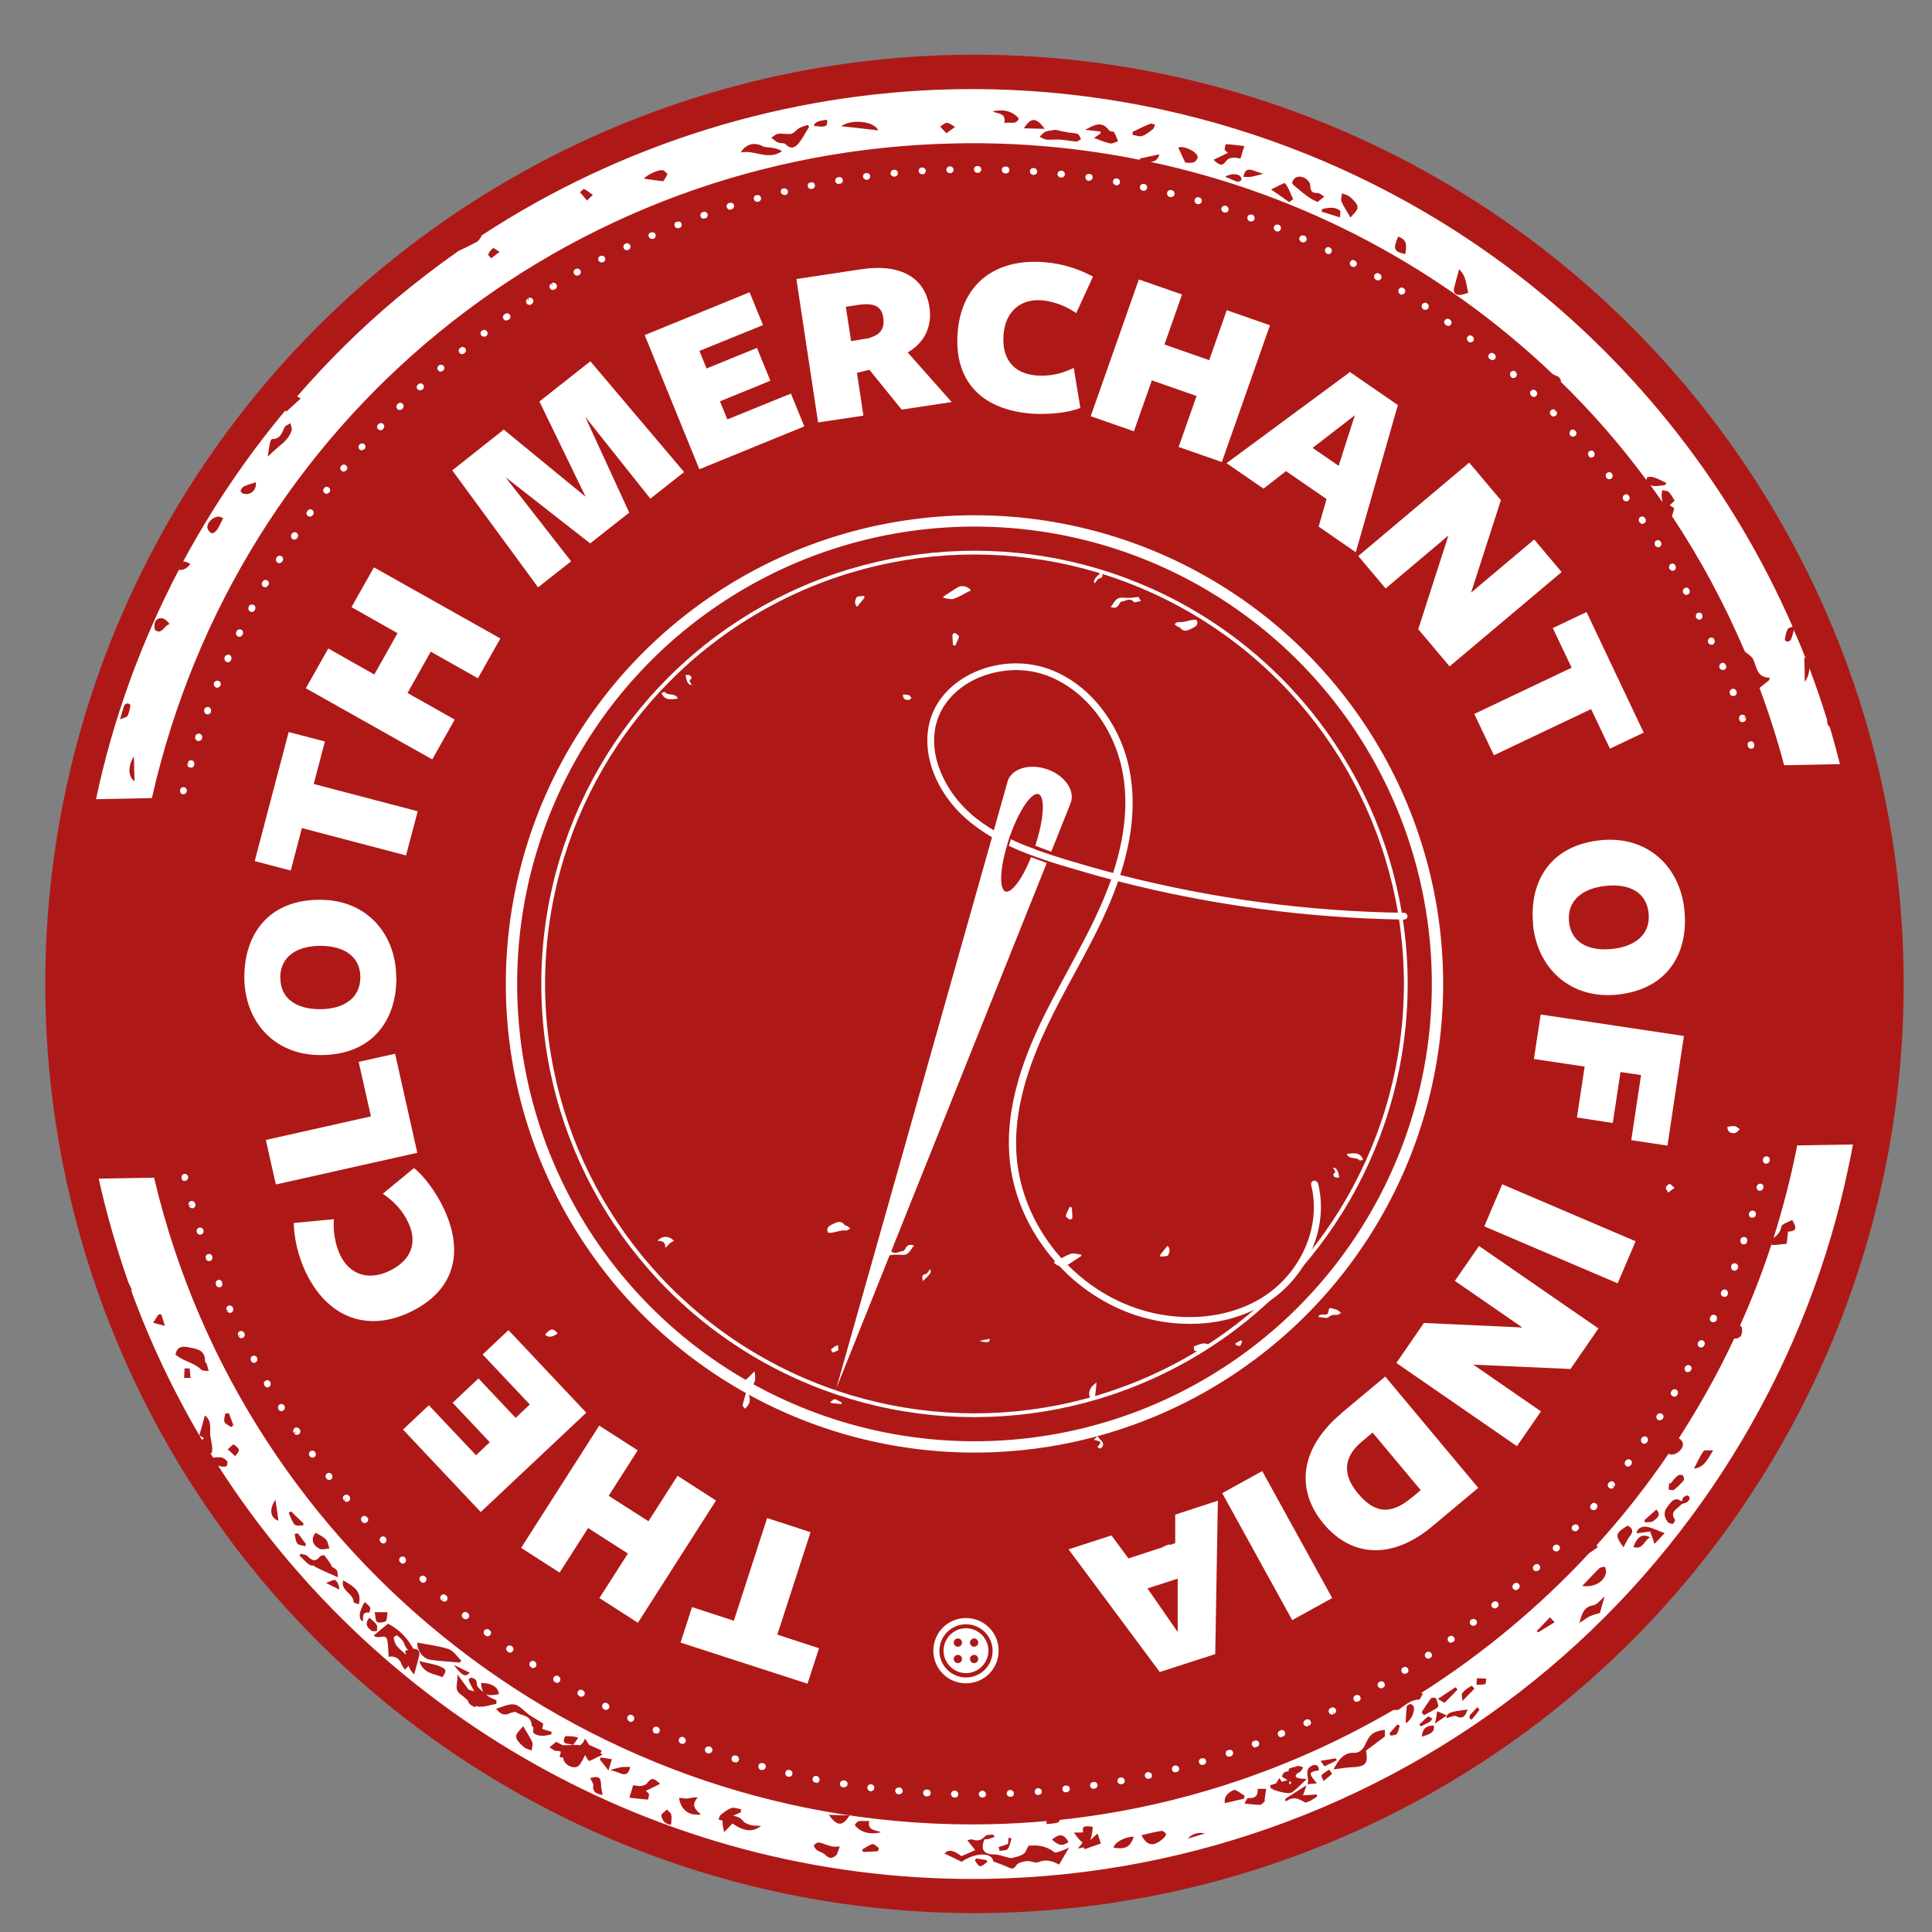 <?xml version="1.0" encoding="UTF-8"?>
<svg id="Layer_3" data-name="Layer 3" xmlns="http://www.w3.org/2000/svg" version="1.1" viewBox="0 0 1024 1024">
  <rect x="0" y="0" width="1024" height="1024" fill="#808080" stroke="none"/>
  <defs>
    <style>
      .cls-1 {
        stroke-width: 2px;
      }

      .cls-1, .cls-2, .cls-3 {
        stroke: #fff;
        stroke-miterlimit: 10;
      }

      .cls-1, .cls-3 {
        fill: none;
      }

      .cls-2 {
        stroke-width: 1px;
      }

      .cls-2, .cls-4 {
        fill: #fff;
      }

      .cls-5 {
        fill: #ae1917;
      }

      .cls-5, .cls-4 {
        stroke-width: 0px;
      }

      .cls-3 {
        stroke-width: 6px;
      }
    </style>
  </defs>
  <circle class="cls-5" cx="516.5" cy="521.5" r="492.5"/>
  <g>
    <g>
      <path class="cls-4" d="M521,952.7h-.4c-1,0-1.8-.8-1.8-1.8,0-1,.8-1.7,1.8-1.8,1,0,2,.8,2,1.8,0,1-.6,1.8-1.6,1.8ZM535.4,952.3c-1,0-1.8-.7-1.8-1.7,0-1,.7-1.8,1.7-1.9,1.1,0,2,.7,2.1,1.7,0,1-.5,1.8-1.5,1.9h-.4s0,0,0,0ZM506.2,952.7s0,0,0,0h-.4c-1,0-1.8-.9-1.7-1.9,0-1,.9-1.8,1.9-1.7,1,0,1.9.8,1.9,1.8,0,1-.6,1.8-1.6,1.8ZM550.2,951.4c-.9,0-1.8-.7-1.8-1.7,0-1,.7-1.9,1.7-1.9.9-.1,2,.6,2.1,1.6,0,1-.5,1.8-1.5,1.9h-.4s0,0-.1,0ZM491.5,952.1c0,0-.1,0-.2,0h-.3c-1,0-1.8-.9-1.7-1.9,0-1,.9-1.8,1.9-1.7h.4c1,0,1.7.9,1.7,1.9,0,.9-.8,1.7-1.8,1.7ZM564.9,950c-.9,0-1.7-.6-1.8-1.6-.1-1,.5-1.9,1.5-2h.4c1-.1,1.9.6,2,1.5.1,1-.6,1.9-1.6,2h-.3c0,0-.1,0-.2,0ZM476.7,951c0,0-.1,0-.2,0h-.3c-1,0-1.7-1-1.7-1.9,0-1,.9-1.7,1.9-1.7h.4c1,.1,1.7,1,1.6,2,0,.9-.9,1.6-1.8,1.6ZM579.6,948.1c-.9,0-1.7-.6-1.8-1.5-.2-1,.5-1.9,1.5-2.1h.4c.9-.2,1.9.5,2,1.5.1,1-.6,1.9-1.5,2h-.3c0,0-.2,0-.3,0ZM462,949.4c0,0-.2,0-.3,0h-.4c-1-.2-1.7-1.1-1.6-2.1.1-1,1-1.7,2-1.6,1,.1,1.9,1,1.7,2-.1.9-.7,1.6-1.6,1.6ZM594.1,945.7c-.9,0-1.7-.6-1.8-1.5-.2-1,.5-1.9,1.5-2.1,1-.2,2.1.4,2.3,1.4.2,1-.3,1.9-1.3,2.1h-.4c0,0-.2,0-.3.1ZM447.4,947.3c-.1,0-.2,0-.3,0h-.4c-1-.2-1.7-1.1-1.5-2.1.2-1,1.1-1.7,2.1-1.5h.4c1,.2,1.7,1.1,1.5,2.1-.1.9-.9,1.5-1.7,1.5ZM608.6,942.8c-.9,0-1.6-.6-1.8-1.4-.2-1,.4-1.9,1.4-2.1,1-.2,2.1.4,2.3,1.3.2,1-.2,1.9-1.2,2.1h-.4c-.1.1-.2.1-.3.1ZM432.8,944.8c-.1,0-.2,0-.3,0,0,0-.4,0-.4,0-1-.2-1.6-1.2-1.4-2.1.2-1,1.2-1.6,2.1-1.4,1,.2,1.7,1.2,1.6,2.2-.2.8-.8,1.5-1.6,1.5ZM623,939.4c-.8,0-1.6-.5-1.8-1.4-.2-1,.3-1.9,1.3-2.2,1-.3,2.1.3,2.4,1.2.3,1-.2,1.9-1.1,2.2h-.4c-.1.1-.3.1-.4.1ZM418.4,941.7c-.1,0-.3,0-.4,0h-.4c-1-.3-1.6-1.3-1.3-2.3.2-1,1.2-1.5,2.2-1.3,1,.2,1.7,1.2,1.5,2.2-.2.8-.8,1.4-1.6,1.4ZM637.3,935.5c-.8,0-1.5-.5-1.8-1.3-.3-1,.3-2,1.2-2.2h.3c1-.4,2,.2,2.2,1.1.3,1-.3,2-1.2,2.2h-.3c-.2.1-.3.2-.5.2ZM404.1,938.1c-.2,0-.3,0-.5,0h-.3c-1-.3-1.5-1.3-1.3-2.3.2-1,1.2-1.5,2.2-1.3h.4c1,.4,1.5,1.4,1.2,2.3-.2.8-.9,1.3-1.7,1.3ZM651.4,931.1c-.8,0-1.5-.5-1.7-1.2-.3-.9.2-2,1.1-2.3h.4c.9-.4,2,0,2.3,1,.3.9-.2,2-1.2,2.3h-.3c-.2.2-.4.2-.5.2ZM389.9,934c-.2,0-.4,0-.6,0h-.3c-1-.4-1.5-1.4-1.2-2.3.3-1,1.3-1.5,2.2-1.2h.4c.9.4,1.5,1.4,1.2,2.4-.2.8-.9,1.2-1.7,1.3ZM665.3,926.2c-.7,0-1.4-.4-1.7-1.2-.4-.9.1-2,1-2.3h.4c.9-.5,2,0,2.3.9.3.9-.1,2-1.1,2.3h-.3c-.2.2-.4.2-.6.2ZM375.8,929.4c-.2,0-.4,0-.6-.1h-.3c-.9-.4-1.5-1.4-1.2-2.4.3-.9,1.3-1.5,2.3-1.2h.4c.9.5,1.4,1.5,1.1,2.4-.3.7-.9,1.2-1.7,1.2ZM679.1,920.8c-.7,0-1.4-.4-1.7-1.1-.4-.9,0-2,.9-2.4l.4-.2c.9-.4,2,0,2.3,1,.4.9,0,2-1,2.3h-.3c-.2.2-.5.3-.7.3ZM361.8,924.3c-.2,0-.4,0-.6-.1h-.3c-.9-.5-1.4-1.5-1-2.5.4-.9,1.4-1.4,2.3-1,.9.4,1.6,1.5,1.2,2.4-.3.7-.9,1.2-1.5,1.2ZM692.7,915c-.7,0-1.4-.4-1.7-1-.4-.9,0-2,.9-2.4,0,0,.3-.2.4-.2.9-.4,2,0,2.4.9.4.9,0,2-.9,2.4l-.7-1.6.4,1.8c-.2.1-.5.2-.7.2ZM348,918.8c-.2,0-.4,0-.7-.1h-.3c-.9-.5-1.3-1.6-.9-2.5.4-.9,1.5-1.3,2.4-.9.9.4,1.5,1.5,1.1,2.4-.3.7-.9,1.1-1.5,1.2ZM706,908.7c-.7,0-1.3-.3-1.6-1-.5-.9-.1-2,.8-2.4,0,0,.4-.2.4-.2.9-.4,2,0,2.4.9.4.9,0,2-.9,2.4l-.8-1.6.5,1.8c-.3.1-.5.2-.8.2ZM334.5,912.7c-.2,0-.5,0-.7-.2l-.3-.2c-.9-.4-1.3-1.5-.9-2.4.4-.9,1.5-1.3,2.4-.9.9.4,1.5,1.6,1,2.5-.3.7-.9,1.1-1.5,1.1ZM719.1,902c-.7,0-1.3-.3-1.6-1-.4-.9,0-2,.8-2.4.9-.5,2.1-.2,2.6.6.5.9.3,1.9-.6,2.4l-.4.2c-.3.1-.5.2-.8.2ZM321.2,906.3c-.3,0-.6,0-.8-.2l-.3-.2c-.9-.4-1.2-1.5-.8-2.4.4-.9,1.5-1.3,2.4-.8l.3.2c.9.5,1.2,1.5.8,2.4-.3.6-.9,1-1.6,1ZM732,894.8c-.6,0-1.3-.3-1.6-.9-.5-.9-.2-2,.7-2.5.9-.5,2.1-.3,2.6.6.5.9.4,1.9-.5,2.4,0,0-.3.2-.3.2-.3.2-.6.2-.9.2ZM308.2,899.3c-.3,0-.6,0-.9-.2l-.3-.2c-.9-.5-1.2-1.6-.7-2.4.5-.9,1.6-1.2,2.4-.7l.3.2c.9.5,1.2,1.6.7,2.4-.3.6-.9.9-1.5.9ZM744.6,887.2c-.6,0-1.2-.3-1.6-.9-.5-.9-.2-2,.6-2.5.8-.5,2.1-.4,2.6.5.5.8.4,1.9-.4,2.4l-.4.2c-.3.2-.6.2-.9.3ZM295.2,891.9c-.3,0-.6,0-.8-.2l-.3-.2c-.9-.5-1.1-1.6-.6-2.5.5-.9,1.6-1.1,2.5-.6.9.5,1.3,1.7.8,2.6-.3.6-.9.9-1.5,1ZM757,879.1c-.6,0-1.2-.3-1.5-.8-.6-.8-.3-1.9.5-2.5.8-.6,2.1-.4,2.6.4.6.8.5,1.8-.3,2.4l-.3.2c-.3.2-.6.3-1,.3ZM282.6,884.1c-.3,0-.6,0-.9-.3,0,0-.3-.2-.3-.2-.8-.5-1.1-1.7-.5-2.5.5-.8,1.7-1.1,2.5-.5.8.5,1.2,1.7.7,2.6-.4.6-.9.9-1.5.9ZM769.1,870.7c-.6,0-1.1-.3-1.5-.8-.6-.8-.4-1.9.4-2.5.8-.6,2-.5,2.6.3.6.8.6,1.8-.2,2.4l-.3.2c-.3.2-.7.3-1,.3ZM270.5,875.9c-.4,0-.7,0-1.1-.3l-.3-.2c-.8-.6-1-1.7-.5-2.5.6-.8,1.7-1,2.5-.5l.3.2c.8.6,1,1.7.4,2.5-.3.5-.9.8-1.4.8ZM780.9,861.7c-.5,0-1.1-.2-1.5-.7-.6-.8-.5-1.9.3-2.5.8-.6,2-.6,2.7.2.6.8.6,1.8-.1,2.4,0,0-.2.2-.3.2-.3.3-.7.4-1.1.4ZM258.5,867.3c-.4,0-.8-.1-1.1-.4l-.3-.2c-.8-.6-1-1.7-.4-2.5s1.7-1,2.5-.4l.3.2c.8.6,1,1.7.4,2.5-.3.5-.9.7-1.4.7ZM792.3,852.5c-.5,0-1-.2-1.4-.6-.7-.7-.6-1.9.2-2.5l.3-.3c.8-.6,1.9-.5,2.5.3.6.8.5,1.9-.3,2.5l-.2.2c-.3.3-.7.4-1.2.4ZM246.8,858.2c-.4,0-.8-.1-1.2-.4,0,0-.1-.1-.1-.1-.8-.6-1-1.8-.3-2.6.6-.8,1.7-1,2.5-.3l.3.2c.8.6.9,1.8.3,2.5-.3.4-.9.7-1.4.7ZM803.5,842.8c-.5,0-1-.2-1.4-.6-.7-.7-.6-1.9.1-2.5l.3-.3c.7-.7,1.9-.6,2.5.2.7.7.6,1.9-.2,2.5l-.2.2c-.3.3-.8.5-1.2.5ZM235.4,848.8c-.4,0-.9-.1-1.2-.4l1.2-1.4-1.4,1.2c-.8-.6-.9-1.8-.2-2.5.6-.8,1.8-.9,2.5-.2,0,0,.3.3.3.3.8.6.8,1.8.2,2.5-.3.4-.8.6-1.3.6ZM814.3,832.8c-.5,0-.9-.2-1.3-.5-.7-.7-.7-1.8,0-2.5l.3-.3c.7-.7,1.9-.7,2.5,0,.7.7.7,1.9,0,2.5l-.2.2c-.3.3-.8.5-1.2.5ZM224.4,838.9c-.5,0-.9-.2-1.3-.5l-.2-.2c-.7-.7-.8-1.8-.2-2.5.7-.7,1.8-.8,2.5-.2l.3.3c.7.7.8,1.8,0,2.5-.3.4-.8.6-1.3.6ZM824.8,822.3c-.5,0-.9-.2-1.3-.5-.7-.7-.7-1.8,0-2.5.7-.7,1.9-.9,2.7-.2.7.7.9,1.7.2,2.4l-.3.3c-.3.3-.8.5-1.2.5ZM213.5,828.7c-.4,0-.8-.1-1.1-.4,0,0-.3-.3-.3-.3-.7-.7-.7-1.9,0-2.5.7-.7,1.9-.7,2.5,0,.7.7.8,2,.1,2.7-.4.4-.8.6-1.3.6ZM834.9,811.6c-.4,0-.9-.1-1.3-.5-.7-.7-.8-1.8,0-2.5.7-.7,1.9-.9,2.6-.3.7.7.9,1.7.3,2.4l-.3.3c-.3.4-.8.6-1.3.6ZM203.2,818.1c-.4,0-.8-.2-1.2-.5l-.3-.3c-.7-.7-.6-1.9.1-2.5.7-.7,1.9-.6,2.5.1.7.7.8,2,0,2.7-.4.4-.8.6-1.3.6ZM844.7,800.4c-.4,0-.8-.1-1.2-.4-.8-.6-.9-1.8-.2-2.5l.2-.3c.6-.8,1.8-.9,2.5-.2.8.6.9,1.8.2,2.5l-.2.3c-.3.4-.8.6-1.3.6ZM193.4,807.3c-.5,0-1-.2-1.4-.6l-.2-.3c-.7-.7-.6-1.9.1-2.5s1.9-.6,2.5.1l.3.3c.7.7.6,1.9-.2,2.5-.3.3-.7.4-1.2.4ZM854,789c-.4,0-.8-.1-1.1-.4-.8-.6-1-1.7-.4-2.5,0,0,.3-.3.3-.3.6-.8,1.8-.9,2.5-.3.8.6.9,1.8.3,2.5l-1.4-1.1,1.2,1.4c-.3.5-.9.7-1.4.7ZM183.8,796c-.5,0-1.1-.2-1.4-.7l1.4-1.1-1.6.9c-.6-.8-.6-1.9.2-2.5.8-.6,1.9-.6,2.5.2,0,0,.3.3.3.3.6.8.5,1.9-.3,2.5-.3.3-.7.4-1.1.4ZM863,777.3c-.4,0-.7,0-1.1-.3-.8-.6-1-1.7-.5-2.5l.3-.3c.6-.8,1.7-1,2.5-.4.8.6,1,1.7.4,2.5l-.2.2c-.3.5-.9.8-1.5.8ZM174.4,784.4c-.5,0-.9-.2-1.2-.6,0,0-.2-.3-.3-.3-.6-.8-.4-1.9.4-2.5.8-.6,1.9-.4,2.5.4.6.8.5,2-.2,2.6-.4.3-.8.4-1.2.4ZM871.6,765.2c-.4,0-.7,0-1.1-.3-.8-.6-1-1.7-.5-2.5l.2-.3c.6-.8,1.7-1,2.5-.5.8.6,1,1.7.5,2.5l-.2.3c-.3.5-.9.8-1.5.8ZM165.6,772.6c-.5,0-1-.2-1.3-.6,0,0-.2-.3-.2-.3-.6-.8-.4-1.9.4-2.5.8-.6,1.9-.4,2.5.4.6.8.5,2.1-.3,2.6-.3.2-.7.4-1.1.4ZM879.7,752.8c-.3,0-.7,0-1-.3-.8-.5-1.1-1.7-.5-2.5.5-.8,1.7-1.2,2.6-.7.8.5,1.2,1.5.7,2.3l-.2.3c-.3.5-.9.8-1.5.8ZM157.4,760.5c-.6,0-1.2-.3-1.5-.8l1.5-1-1.7.7c-.6-.8-.3-1.9.5-2.5.8-.6,1.9-.3,2.5.5,0,0,.2.3.2.3.6.8.3,1.9-.5,2.5-.3.2-.6.3-1,.3ZM887.4,740.2c-.3,0-.6,0-.9-.2-.9-.5-1.2-1.6-.7-2.5l.2-.3c.5-.9,1.6-1.1,2.5-.6.9.5,1.1,1.6.6,2.5l-.2.3c-.3.6-.9.9-1.5.9ZM149.2,748c-.5,0-1-.2-1.4-.7,0,0-.2-.3-.2-.4-.5-.9-.2-2,.6-2.5.9-.5,2-.2,2.5.6.5.8.3,2.1-.5,2.6-.3.2-.7.3-1,.3ZM894.7,727.3c-.3,0-.6,0-.9-.2-.9-.5-1.2-1.6-.7-2.5.5-.9,1.6-1.4,2.5-.9.9.5,1.3,1.4.8,2.3l-.2.3c-.3.6-.9.9-1.5.9ZM141.7,735.3c-.6,0-1.1-.2-1.4-.8l-.2-.3c-.5-.9-.2-2,.7-2.4.9-.5,2-.2,2.4.7.5.9.3,2.1-.6,2.6-.3.2-.6.3-1,.3ZM901.6,714.2c-.3,0-.6,0-.8-.2-.9-.4-1.3-1.5-.8-2.4l.2-.3c.5-.9,1.5-1.2,2.4-.8.9.5,1.2,1.5.8,2.4l-.2.3c-.3.6-.9,1-1.6,1ZM134.6,722.3c-.6,0-1.1-.3-1.4-.8,0,0-.2-.3-.2-.4-.4-.9,0-2,.8-2.4.9-.4,2,0,2.4.8.4.9.2,2.1-.7,2.6-.3.2-.6.2-.9.2ZM908,700.8c-.2,0-.5,0-.7-.1-.9-.4-1.3-1.5-.9-2.4l.2-.4c.4-.9,1.5-1.3,2.4-.9.9.4,1.3,1.5.9,2.4v.3c-.4.7-1.1,1.1-1.7,1.1ZM128.1,709.3c-.7,0-1.3-.4-1.7-1l1.6-.8-1.8.5c-.4-.9,0-2,.8-2.4.9-.4,2,0,2.4.8,0,0,.2.3.2.3.4.9,0,2-.9,2.4-.2.1-.5.2-.7.2ZM913.9,687.3c-.2,0-.5,0-.7-.1-.9-.4-1.4-1.4-1-2.3l.2-.4c.4-.9,1.5-1.3,2.4-.9.9.4,1.3,1.5.9,2.4v.3c-.4.7-1,1.1-1.8,1.2ZM122,695.9c-.7,0-1.4-.4-1.7-1.1l1.6-.7-1.8.4c-.4-.9,0-2,.9-2.4.9-.4,2,0,2.4.9,0,0,.1.3.1.3.4.9,0,2-.9,2.4-.2,0-.5.1-.7.2ZM919.3,673.5c-.2,0-.4,0-.6-.1-.9-.3-1.4-1.4-1.1-2.3v-.4c.5-.9,1.5-1.4,2.5-1,.9.4,1.4,1.4,1,2.3v.3c-.4.7-1,1.2-1.8,1.2ZM116.2,682.3c-.7,0-1.4-.4-1.7-1.1v-.3c-.5-.9,0-2,.8-2.4.9-.4,2,0,2.4,1v.4c.5.9,0,2-.9,2.3-.2,0-.4.1-.6.1ZM924.3,659.5c-.2,0-.4,0-.6,0-.9-.3-1.5-1.3-1.2-2.3v-.4c.5-.9,1.5-1.4,2.4-1.1.9.3,1.4,1.4,1.1,2.3v.3c-.3.8-1,1.2-1.8,1.3ZM110.8,668.4c-.7,0-1.3-.3-1.6-1v-.4c-.5-.9,0-2,1-2.3.9-.3,2,.2,2.3,1.1.3.9,0,2.1-1,2.5-.2,0-.5.1-.7.1ZM928.8,645.4c-.2,0-.4,0-.6,0-.9-.3-1.5-1.3-1.2-2.3.3-1,1.3-1.7,2.3-1.4,1,.3,1.6,1.1,1.3,2.1v.4c-.4.8-1.1,1.2-1.8,1.2ZM106,654.4c-.7,0-1.3-.4-1.6-1.1,0,0-.1-.3-.1-.3-.3-.9.2-2,1.2-2.3.9-.3,2,.2,2.3,1.2s-.2,2.1-1.1,2.4c-.2,0-.4.1-.6.1ZM932.8,631.1c-.2,0-.3,0-.5,0-1-.3-1.5-1.3-1.2-2.2.2-1,1.3-1.7,2.2-1.5,1,.2,1.6,1.1,1.3,2v.4c-.3.8-1,1.3-1.8,1.3ZM101.9,640.4c-.8,0-1.5-.5-1.8-1.3l1.7-.5-1.8.2c-.3-1,.3-2,1.2-2.2.9-.3,2,.3,2.2,1.2,0,0,.1.4.1.4.3,1-.3,2-1.3,2.2-.1,0-.3,0-.4,0ZM936.2,616.8c-.1,0-.3,0-.4,0-1-.2-1.6-1.2-1.4-2.1v-.4c.3-1,1.3-1.6,2.2-1.4,1,.2,1.6,1.2,1.4,2.1v.3c-.3.8-1,1.4-1.8,1.4ZM98,626c-.8,0-1.5-.4-1.7-1.2v-.4c-.3-1,.3-1.9,1.2-2.2,1-.2,1.9.4,2.2,1.3.2,1-.3,2.1-1.3,2.3-.2,0-.3,0-.5,0ZM97.3,421c-.1,0-.3,0-.4,0-1-.2-1.6-1-1.4-2,0,0,0-.4,0-.4.2-1,1.2-1.6,2.2-1.3,1,.2,1.5,1.2,1.3,2.2-.2.8-1,1.5-1.8,1.5ZM928.1,396.8c-.8,0-1.5-.5-1.7-1.2v-.4c-.4-1,.1-2,1.1-2.2,1-.3,2,.3,2.2,1.2v.3c.4.9-.1,2-1.1,2.3-.2,0-.4,0-.5,0ZM101.1,406.8c-.2,0-.4,0-.5,0-1-.3-1.5-1.3-1.2-2.2l1.7.5-1.6-.8c.3-1,1.3-1.5,2.2-1.3,1,.3,1.5,1.2,1.3,2.2,0,0-.1.4-.1.4-.2.8-.9,1.3-1.7,1.3ZM923.6,382.8c-.8,0-1.5-.4-1.7-1.2,0,0-.1-.4-.1-.4-.3-.9.2-2,1.1-2.3,1-.3,2,.2,2.3,1.1l-1.7.6,1.8-.3c.3.9-.1,2-1.1,2.3-.2,0-.4.1-.6.1ZM105.3,392.7c-.2,0-.4,0-.6,0-.9-.3-1.5-1.3-1.2-2.3v-.3c.4-.9,1.4-1.5,2.4-1.2.9.3,1.5,1.3,1.2,2.3v.3c-.3.8-1,1.2-1.8,1.3ZM918.6,368.9c-.8,0-1.5-.4-1.7-1.2-.4-.9,0-2.1,1-2.5.9-.4,1.9,0,2.3.9l.2.4c.3.9-.1,2-1.1,2.3-.2,0-.4.1-.6.1ZM110,378.6c-.2,0-.4,0-.6-.1-.9-.3-1.4-1.4-1.1-2.3v-.3c.4-.9,1.5-1.4,2.4-1.1.9.3,1.4,1.4,1.1,2.3v.4c-.4.7-1.1,1.2-1.8,1.2ZM913.1,355.1c-.7,0-1.4-.4-1.7-1.1-.4-.9,0-2.1.9-2.5.9-.4,1.9-.1,2.3.8l.2.4c.4.9,0,2-1,2.3-.2,0-.4.1-.6.1ZM115.1,364.5c-.2,0-.4,0-.6-.1-.9-.4-1.4-1.2-1.1-2.2v-.3c.5-.9,1.6-1.4,2.5-1,.9.4,1.4,1.4,1,2.3-.3.7-1,1.3-1.8,1.3ZM907.1,341.7c-.7,0-1.4-.4-1.7-1.1-.4-.9,0-2.1.8-2.5.9-.4,1.9-.2,2.3.7,0,0,.2.4.2.4.4.9,0,2-.9,2.4-.2,0-.5.1-.7.1ZM120.8,351c-.3,0-.5,0-.8-.2-.9-.4-1.3-1.5-.9-2.4v-.3c.5-.9,1.6-1.3,2.5-1,.9.4,1.3,1.4,1,2.4l-.2.4c-.3.7-.9,1.1-1.6,1.1ZM900.7,328.4c-.7,0-1.3-.4-1.7-1-.4-.9-.1-2.1.7-2.5.9-.4,1.9-.2,2.3.6,0,0,.2.4.2.4.4.9,0,2-.9,2.4-.2.1-.5.2-.7.2ZM126.9,337.5c-.3,0-.6,0-.8-.2-.9-.4-1.3-1.5-.8-2.4v-.3c.6-.9,1.6-1.3,2.5-.9.9.4,1.3,1.5.9,2.4l-.2.4c-.3.6-.9,1-1.6,1ZM893.8,315.3c-.7,0-1.3-.3-1.6-1-.5-.9-.2-2.1.7-2.6.9-.5,1.9-.3,2.3.6,0,0,.2.3.2.4.5.9.1,2-.8,2.4-.3.1-.5.2-.8.2ZM133.5,324.3c-.3,0-.6,0-.9-.2-.9-.5-1.2-1.5-.8-2.4v-.3c.6-.9,1.7-1.2,2.6-.8.9.4,1.2,1.5.8,2.4l-.2.4c-.3.6-.9,1-1.6,1ZM886.5,302.5c-.6,0-1.2-.3-1.6-.9-.5-.9-.3-2.1.5-2.6.9-.5,1.9-.4,2.4.5l.2.3c.5.9.2,2-.6,2.5-.3.2-.6.2-.9.3ZM140.6,311.3c-.3,0-.6,0-.9-.2-.9-.5-1.2-1.6-.7-2.5l.2-.3c.5-.9,1.6-1.2,2.4-.7.9.5,1.2,1.6.7,2.4l-.2.3c-.3.6-.9.9-1.5.9ZM878.8,290c-.6,0-1.2-.3-1.5-.8-.5-.8-.4-2.1.4-2.6.8-.5,1.9-.5,2.4.4l.2.3c.5.8.3,1.9-.5,2.5-.3.2-.6.3-.9.3ZM148.1,298.5c-.3,0-.7,0-1-.3-.8-.5-1.1-1.6-.6-2.5l.2-.3c.5-.9,1.6-1.1,2.5-.6.9.5,1.1,1.6.6,2.5l-.2.3c-.3.5-.9.8-1.5.9ZM870.6,277.7c-.6,0-1.2-.3-1.5-.8l-.2-.3c-.6-.8-.4-1.9.4-2.5.8-.6,1.9-.4,2.5.4l.2.3c.6.8.4,1.9-.5,2.5-.3.2-.6.3-1,.3ZM156,286c-.4,0-.7,0-1-.3-.8-.6-1-1.7-.5-2.5l.2-.3c.5-.8,1.6-1.1,2.5-.5.8.5,1.1,1.6.5,2.5l-.2.3c-.3.5-.9.8-1.5.8ZM862,265.7c-.6,0-1.1-.2-1.5-.7-.6-.8-.5-2.1.3-2.6.8-.6,1.8-.6,2.4.2,0,0,.2.3.2.3.6.8.4,1.9-.4,2.5-.3.2-.7.3-1,.3ZM164.3,273.8c-.4,0-.8-.1-1.1-.3-.8-.6-1-1.7-.4-2.5l.2-.3c.6-.8,1.7-1,2.5-.4.8.6,1,1.7.4,2.5l-.2.3c-.3.5-.9.7-1.4.8ZM853,254c-.6,0-1.1-.2-1.5-.7-.6-.8-.6-2,.2-2.6.8-.6,1.8-.6,2.4.1l.3.3c.6.8.4,1.9-.3,2.5-.3.2-.7.4-1.1.4ZM173.1,261.7c-.4,0-.7,0-1-.3-.8-.6-1.1-1.6-.5-2.4l.2-.3c.6-.8,1.7-.9,2.5-.3.8.6.9,1.7.3,2.5-.4.5-1,.8-1.6.8ZM843.6,242.6c-.5,0-1-.2-1.4-.6-.6-.8-.7-2,0-2.7.8-.6,1.8-.7,2.4,0,0,0,.2.3.2.3.6.8.5,1.9-.2,2.5-.3.3-.7.4-1.1.4ZM182.2,250c-.4,0-.8-.1-1.1-.4-.8-.6-1-1.6-.4-2.4l.2-.3c.6-.8,1.8-.9,2.5-.2.8.6.9,1.8.2,2.5-.4.5-1,.7-1.6.7ZM833.8,231.5c-.5,0-1-.2-1.4-.6-.7-.7-.7-2,0-2.7.7-.7,1.8-.8,2.4,0l.3.3c.7.7.6,1.9-.2,2.5-.3.3-.7.4-1.2.4ZM191.8,238.7c-.4,0-.8-.1-1.1-.4-.8-.7-.9-1.7-.3-2.4l.2-.3c.7-.7,1.8-.8,2.5-.2.7.7.8,1.8.2,2.5-.4.4-1,.7-1.5.7ZM823.6,220.8c-.5,0-.9-.2-1.3-.5,0,0-.3-.3-.3-.3-.7-.7-.7-1.9,0-2.5.7-.7,1.9-.7,2.5,0l-1.3,1.2,1.5-1c.7.7.7,1.8,0,2.5-.3.3-.8.5-1.2.5ZM201.7,228c-.5,0-.9-.2-1.3-.5-.7-.7-.8-1.8,0-2.5l.2-.2c.7-.7,1.8-.8,2.5-.1.7.7.8,1.8.1,2.5l-.3.3c-.3.4-.8.6-1.3.6ZM813.1,210.4c-.4,0-.9-.1-1.3-.5l-.3-.3c-.7-.7-.7-1.8,0-2.5.7-.7,1.8-.7,2.5,0l.2.2c.7.7.8,1.8,0,2.5-.3.4-.8.6-1.3.6ZM211.9,217.3c-.5,0-.9-.2-1.3-.5-.7-.7-.7-1.8,0-2.5l.3-.3c.7-.7,1.8-.7,2.5,0,.7.7.7,1.8,0,2.5l-.3.3c-.3.3-.8.5-1.2.5ZM802.2,200.4c-.4,0-.9-.1-1.2-.5-.7-.7-.9-1.9-.3-2.7.7-.7,1.7-.9,2.4-.3,0,0,.3.2.3.3.7.7.8,1.8.1,2.5-.3.4-.8.6-1.3.6ZM222.7,206.9c-.5,0-1-.2-1.3-.5-.7-.7-.8-1.7,0-2.4l.3-.3c.7-.7,1.9-.6,2.5.1.7.7.6,1.9-.1,2.5-.4.3-.9.5-1.4.5ZM791,190.8c-.4,0-.8-.1-1.2-.4l-.3-.2c-.8-.6-.9-1.8-.2-2.5.6-.8,1.8-.9,2.5-.2l.3.2c.8.6.9,1.8.3,2.5-.3.4-.9.7-1.4.7ZM233.7,197c-.5,0-1-.2-1.4-.6-.6-.7-.7-1.8,0-2.4,0,0,.3-.3.3-.3.8-.6,1.9-.5,2.5.2.6.8.5,1.9-.2,2.5-.4.3-.8.5-1.3.5ZM779.5,181.5c-.4,0-.8-.1-1.2-.4-.8-.6-1.1-1.8-.5-2.6.6-.8,1.6-1,2.4-.4l.3.2c.8.6.9,1.8.3,2.5-.4.4-.9.7-1.4.7ZM244.9,187.7c-.5,0-1.1-.2-1.4-.7-.6-.8-.5-1.9.3-2.5l.3-.2c.8-.6,1.9-.5,2.5.3.6.8.5,1.9-.3,2.5l-.3.2c-.3.3-.7.4-1.1.4ZM767.6,172.7c-.4,0-.7,0-1.1-.3l-.3-.2c-.8-.6-1-1.7-.4-2.5.6-.8,1.7-1,2.5-.4l.3.2c.8.6,1,1.7.4,2.5-.3.5-.9.8-1.4.8ZM256.6,178.4c-.6,0-1.1-.2-1.5-.6-.6-.8-.6-1.8.2-2.4l.3-.2c.8-.6,1.9-.4,2.5.4.6.8.4,1.9-.4,2.5-.3.3-.8.4-1.2.4ZM755.5,164.2c-.4,0-.7,0-1.1-.3-.8-.6-1.2-1.8-.6-2.6.6-.8,1.5-1.1,2.4-.6l.3.2c.8.6,1,1.7.5,2.5-.3.5-.9.8-1.5.8ZM268.4,169.9c-.6,0-1.2-.3-1.5-.8-.6-.8-.4-1.9.5-2.5l.3-.2c.8-.6,1.9-.4,2.5.4.6.8.4,1.9-.4,2.5l-.3.2c-.3.2-.6.3-1,.3ZM743.1,156.2c-.3,0-.7,0-1-.3-.9-.5-1.2-1.7-.7-2.6.5-.8,1.5-1.2,2.3-.7l.3.2c.8.5,1.1,1.7.5,2.5-.3.5-.9.8-1.5.8ZM280.6,161.6c-.6,0-1.2-.3-1.5-.8-.5-.8-.3-1.9.5-2.5l1,1.5-.7-1.7c.8-.6,1.9-.3,2.5.5.6.8.3,1.9-.5,2.5,0,0-.3.2-.3.2-.3.2-.6.3-.9.3ZM730.4,148.6c-.3,0-.6,0-.9-.2l-.3-.2c-.9-.5-1.2-1.6-.7-2.5.5-.9,1.6-1.2,2.5-.7l.3.2c.9.5,1.2,1.6.7,2.5-.3.6-.9.9-1.5.9ZM293.1,153.7c-.6,0-1.2-.3-1.6-.9-.5-.9-.2-2,.6-2.5l.9,1.5-.6-1.7c.8-.5,1.9-.3,2.5.6.5.8.3,2-.6,2.5,0,0-.3.2-.3.2-.3.2-.6.3-.9.3ZM717.4,141.5c-.3,0-.6,0-.9-.2-.9-.5-1.4-1.6-.9-2.5.5-.9,1.4-1.3,2.3-.8l.3.2c.9.5,1.2,1.6.7,2.4-.3.6-.9.9-1.5.9ZM306,146.1c-.7,0-1.3-.3-1.7-.9-.5-.9-.3-1.9.5-2.4l.3-.2c.9-.5,2-.2,2.5.7.5.9.2,2-.7,2.5-.3.2-.6.2-1,.3ZM704.2,134.7c-.3,0-.6,0-.8-.2-.9-.4-1.4-1.6-1-2.5.4-.9,1.4-1.3,2.2-.9l.3.2c.9.4,1.3,1.5.8,2.4-.3.6-.9,1-1.6,1ZM319,139.1c-.7,0-1.4-.3-1.7-.9-.5-.9-.3-1.9.6-2.3l.3-.2c.9-.4,2-.1,2.4.8.5.9.1,2-.8,2.4-.3.1-.6.2-.9.2ZM690.8,128.5c-.3,0-.5,0-.8-.2h-.3c-.9-.6-1.3-1.6-.9-2.5.4-.9,1.5-1.3,2.4-.9h.3c.9.6,1.3,1.6.9,2.5-.3.7-.9,1.1-1.6,1.1ZM332.3,132.6c-.7,0-1.4-.3-1.7-1-.4-.9-.2-1.9.7-2.3l.3-.2c.9-.4,2,0,2.4.9.4.9,0,2-.9,2.4-.3.1-.5.2-.8.2ZM677.1,122.7c-.2,0-.5,0-.7-.1-.9-.4-1.5-1.5-1.2-2.4.4-.9,1.3-1.4,2.2-1.1h.4c.9.5,1.4,1.6,1,2.5-.3.7-.9,1.1-1.6,1.1ZM345.7,126.6c-.7,0-1.5-.3-1.8-1-.4-.9-.1-1.9.8-2.3h.3c.9-.5,2-.1,2.4.8.4.9,0,2-.9,2.4-.2.1-.5.2-.8.2ZM663.3,117.4c-.2,0-.4,0-.6-.1h-.4c-.9-.5-1.4-1.5-1.1-2.4.3-.9,1.4-1.4,2.3-1.1h.3c.9.4,1.4,1.5,1.1,2.4-.3.7-.9,1.2-1.7,1.2ZM359.4,121c-.8,0-1.5-.4-1.8-1.1-.4-.9,0-1.9.9-2.3h.4c.9-.5,2,0,2.3.9.4.9-.1,2-1,2.3-.2,0-.5.1-.7.1ZM649.3,112.6c-.2,0-.4,0-.6,0-.9-.3-1.6-1.4-1.3-2.3.3-.9,1.2-1.5,2.1-1.2h.4c.9.4,1.5,1.4,1.2,2.4-.2.7-.9,1.2-1.7,1.2ZM373,115.9c-.8,0-1.5-.5-1.7-1.2-.3-.9.2-2,1.1-2.3h.3c.9-.4,2,0,2.3,1,.3.9-.1,2-1.1,2.3h-.4c-.2.2-.4.2-.6.2ZM635.1,108.2c-.2,0-.4,0-.5,0-1-.3-1.7-1.3-1.4-2.3.3-1,1.1-1.6,2.1-1.3h.4c1,.4,1.5,1.4,1.2,2.3-.2.8-.9,1.3-1.7,1.3ZM387,111.2c-.8,0-1.5-.5-1.8-1.3-.3-.9.2-2,1.2-2.3h.3c.9-.4,2,.1,2.3,1,.3.9-.2,2-1.1,2.3h-.4c-.2.2-.3.2-.5.2ZM620.8,104.4c-.2,0-.3,0-.5,0h-.4c-1-.3-1.5-1.3-1.3-2.3.2-1,1.2-1.6,2.2-1.3h.4c1,.3,1.5,1.3,1.3,2.3-.2.8-.9,1.3-1.7,1.4ZM401.5,107c-.8,0-1.7-.5-1.9-1.3-.3-1,.1-1.9,1.1-2.2h.4c1-.4,1.9.2,2.2,1.2.3,1-.3,1.9-1.3,2.2-.2,0-.3,0-.5,0ZM606.4,101.1c-.1,0-.3,0-.4,0h-.4c-1-.3-1.6-1.3-1.4-2.2.2-1,1.2-1.6,2.1-1.4h.3c1,.3,1.6,1.2,1.4,2.2-.2.8-.9,1.4-1.7,1.4ZM415.8,103.3c-.9,0-1.7-.5-1.9-1.3-.2-1,.2-1.9,1.1-2.1,0,0,.4,0,.4,0,1-.2,1.9.4,2.2,1.3.2,1-.4,1.9-1.3,2.2-.1,0-.3,0-.4,0ZM591.9,98.2c-.1,0-.2,0-.4,0-1-.2-1.8-1.1-1.6-2.1.2-1,.9-1.7,1.9-1.5h.4c1,.3,1.6,1.2,1.4,2.2-.2.8-.9,1.4-1.7,1.5ZM429.9,100.2c-.9,0-1.6-.6-1.8-1.4-.2-1,.4-1.9,1.4-2.1h.3c1-.3,1.9.3,2.1,1.3.2,1-.4,1.9-1.4,2.1h-.4c-.1,0-.2.1-.3.1ZM577.3,95.9c0,0-.2,0-.3,0-1-.1-1.8-1.1-1.7-2.1.1-1,.9-1.7,1.9-1.6,0,0,.4,0,.4,0,1,.1,1.7,1.1,1.5,2-.1.9-.9,1.5-1.7,1.5ZM444.5,97.5c-.9,0-1.7-.6-1.8-1.5-.2-1,.5-1.9,1.5-2.1h.4c1-.2,1.9.4,2.1,1.4.2,1-.5,1.9-1.5,2.1h-.4c0,0-.2,0-.3,0ZM562.7,94.1c0,0-.1,0-.2,0h-.4c-1-.2-1.7-1-1.6-2,.1-1,1-1.7,2-1.6h.3c1,.1,1.7,1,1.6,2,0,.9-.9,1.6-1.8,1.6ZM459.4,95.3c-.9,0-1.8-.6-2-1.5-.1-1,.4-1.9,1.4-2h.4c1-.2,1.9.5,2,1.5.1,1-.6,1.9-1.6,2,0,0-.1,0-.2,0ZM547.9,92.7c0,0-.1,0-.2,0-1,0-1.9-.9-1.8-1.9,0-1,.7-1.8,1.8-1.7h.4c1,.1,1.7,1,1.6,2,0,.9-.8,1.6-1.8,1.6ZM473.8,93.6c-.9,0-1.7-.7-1.8-1.6,0-1,.6-1.9,1.6-2h.3c1-.2,1.9.6,2,1.6.1,1-.6,1.9-1.6,2h-.4s0,0-.1,0ZM533.2,91.9s0,0-.1,0h-.4c-1,0-1.8-.9-1.7-1.9,0-1,.9-1.8,1.9-1.7h.4c1,0,1.8.9,1.7,1.9,0,1-.8,1.7-1.8,1.7ZM488.9,92.4c-1,0-1.9-.7-2-1.7,0-1,.5-1.8,1.5-1.9h.4c1-.1,1.8.7,1.9,1.7,0,1-.7,1.8-1.7,1.9,0,0,0,0,0,0ZM518.4,91.6s0,0,0,0h-.4c-1,0-1.8-.8-1.8-1.8,0-1,.9-1.8,1.8-1.8h.3c1,0,1.8.8,1.8,1.8,0,1-.8,1.8-1.8,1.8ZM503.6,91.8c-1,0-2-.7-2-1.7,0-1,.6-1.8,1.6-1.9h.4c1,0,1.8.8,1.8,1.8,0,1-.8,1.8-1.8,1.8,0,0,0,0,0,0Z"/>
      <g>
        <path class="cls-4" d="M969.7,385.4c-1.1-1.3-1.4-2.4-1.3-3.9-2.9-9.2-6-18.4-9.4-27.4,0,2.3-.8,4.9-2.4,7.4,0-4.7-.2-8.8-.3-13.1.3.2.6.5.8.7-2-5.1-4.1-10.1-6.3-15.1-.5,1.9-1,3.4-1.5,4.9-.2.6-1.2,1.1-1.8,1.2-.5,0-1.6-.7-1.5-1,.3-1.9.6-3.9,1.5-5.6.3-.6,1.3-.9,2.6-1.4-31.7-72.6-81.6-137-144.9-185.9-85.2-65.9-191.4-101-299.3-98.9-89.3,1.8-176.6,29-250.8,77.6,0,.2,0,.3,0,.5-.7.9-1.3,2.2-2.2,2.7-3.3,1.8-6.6,3.4-10,5-11.1,7.8-21.9,16.1-32.4,24.8-19.1,16-36.8,33.5-53,52.2.5.3,1.1.7,1.9,1.1-3,2.7-5.3,4.8-7.7,7-.2-.2-.3-.4-.5-.6-20.7,24.8-38.8,51.6-54.1,80,1.1,0,2.3.4,3.8,1.3-1.7,2.4-4,3.5-6.1,3.1-20,38.2-35,79.2-43.9,121.6,0,0,29.6-.6,29.6-.6,0,0,0,0,0,0C125.9,222.3,300,80.1,506.5,76c33.6-.7,66.4,2.4,98.1,8.8-.3-.2-.5-.5-.8-.7,4.1-.9,7-1.5,10.7-2.3-.9,3.3-2.8,3.8-4.7,4,81.1,17.3,154.6,56.7,213.2,112.5,1,.5,2,1,3,1.4.7.4,1,1.5,1.5,2.3-.1,0-.3.2-.4.2,16.5,16.1,31.7,33.5,45.5,52.2.1-.7.4-1.4.6-1.5,1.1-.3,2.5-.2,3.7.2,2.2.8,4.2,1.9,6.3,2.9-.2.4-.5.8-.7,1.1-2.1.2-4.2.7-6.3.5-.5,0-1-.3-1.5-.5,2.2,3,4.3,6,6.5,9.1-.2-1.1-.4-2.2-.5-3.3-.1-1,.2-2.1.3-3.1,1.2.3,2.7.3,3.5,1,1.2,1.1,1.9,2.7,3.1,4.6-.5.4-1.2,1.1-2.6,2.4,1.1.7,1.9,1.3,2.4,1.6-.4,1.4-.8,2.8-1.2,4.2,14.9,22.4,27.8,46.4,38.6,71.7,1.5,1.3,3.5,2.4,4.4,4.1,2,4,1.7,9.7,8.8,9.8-.1.4-.2.9-.3,1.3-1.4,1.2-2.9,2.3-5.1,4.1,4.9,13.3,9.3,26.9,13,40.9,0,0,0,.1,0,.1l29.6-.6c-1.7-6.7-3.5-13.4-5.5-20ZM63.6,381.3c1-3.2,1.5-5.3,2.2-7.3.2-.6,1.2-1.1,1.8-1.2.5,0,1.6.7,1.5,1-.3,1.9-.6,3.9-1.5,5.6-.4.8-2,1-4.1,1.9ZM71.3,414c-3.5-2.2-3.6-8-.3-13.1,0,4.7.2,8.8.3,13.1ZM82.4,334.1c-.8-.5-.7-4.2.2-5.2,2.3-2.3,4.9-1.4,7.3,1.9-3.1.8-3.9,5.6-7.5,3.3ZM116.8,277.6c-.6,1.2-1.2,2.5-2,3.5-.6.8-2,1.8-2.6,1.5-1-.4-2-1.6-2.2-2.6-.7-2.6,2.6-6.2,6.2-6.2.2,0,1.2.5,2.1.8-.5,1-.9,2-1.5,3ZM128.9,261.7c-.6-.2-1.5-1.3-1.4-1.6.4-.9,1-1.9,1.8-2.3,1.9-.9,4-1.4,6.3-2.2.6,4.1-2.9,7.2-6.7,6ZM154.5,228.2c-.5,2.5-3.2,5.6-5.2,7.2-2.4,1.9-4.5,4-7.4,6.6.5-3.4.8-5.6,1.3-7.8.1-.6.7-1.5,1.1-1.5,4.3,0,5.1-3.2,6.5-6.2.5-1,2.1-1.5,3.2-2.2.2,1.3.9,2.7.6,3.9ZM260.3,137c-.5-.8-1.7-1.8-1.5-2.2.5-1.3,1.5-2.4,2.5-3.3.3-.2,1.6.9,3.5,2-2.1,1.6-3.3,2.5-4.6,3.5ZM311.1,106.3c-1.2-1.5-2.4-2.9-3.7-4.4.8-.6,1.8-1.9,2.2-1.7,1.4.6,2.6,1.7,4.6,3.1-1.6,1.6-2.4,2.3-3.1,3ZM351.5,96.1c-3.8-.5-7-1-10.2-1.4,1.5-2.1,8.4-5.2,10.2-4.4.9.4,2.3,1.7,2.2,2.1-.6,1.5-1.7,2.9-2.2,3.7ZM392.7,80.7c2.6-4.5,7.4-5.4,11.3-3.3,1.4.8,3.4.6,5.1.9,1.8.3,3.6.7,5.4,1.8-7.2,5.2-14.5-.8-21.7.7ZM423.3,75.9c-1.8,2.3-4.1,3.5-6.8.6-.8-.9-2.9-.4-4.2-1-1.3-.6-2.4-1.7-3.5-2.5,1.2-.7,2.4-2,3.7-2.1,2.3-.3,4.7.4,6.9,0,1.5-.3,2.7-2.1,4.2-3,1.4-.8,3.1-1.2,4.7-1.7.2.4.3.7.5,1.1-1.8,2.9-3.4,6-5.5,8.7ZM431.4,66.7q.1-2.6,7-3.2c.2,3.7-.6,4.1-7,3.2ZM445.8,66.9c5.6-4,17.5-2.7,19.7,2.2-6.7-.8-12.7-1.5-19.7-2.2ZM501.6,70.6c-1.3-1.4-2.3-2.5-3.3-3.5,1.2-.7,2.5-2.1,3.6-2,1.5.1,2.9,1.4,4.3,2.2-1.4,1-2.8,2-4.7,3.4ZM532.3,65.2c1.1-5.5-3.4-4.7-6.2-6.2,5.3-1.1,10-.6,13.9,3.8-1.5,3.7-4.8,1.6-7.6,2.4ZM553.7,68.3c-4.1-.1-7.4-.2-11-.3,3.7-5.9,6.6-5.9,11,.3ZM570.3,75c-2.8-.2-5.5-.8-8.3-1-2.4-.2-4.9.2-7.3,0-1.3-.1-2.5-1-3.7-1.5,1-.9,1.9-2.2,3.2-2.7,1.8-.7,3.8-.7,5.3-1,2.6.6,4.6,1.1,6.6,1.4,1.7.3,3.6.2,5.1.8.8.3,1.2,1.8,1.8,2.8-.9.4-1.8,1.2-2.6,1.2ZM588.3,76c-2.5-.5-4.9-1.6-8.5-2.9,1.6-1,2.6-1.7,3.5-2.4,0-.3,0-.7-.1-1-2.7-.3-5.4-.6-8.1-.9,4.4-2.2,8.8-5.3,12.8.4.4.6,2.2.3,2.6.9.9,1.4,1.4,3.2,2.1,4.8-1.4.4-3,1.4-4.3,1.1ZM611,68.5c-1.8,1.4-3.6,2.9-5.7,3.6-1.4.5-3.3-.4-5-.6,0-.5,0-1.1,0-1.6,3.1-1.5,6.1-3,9.3-4.3.7-.3,1.7.3,2.6.5-.4.9-.6,2-1.2,2.5ZM632.8,86c-1.6.5-3.5.2-4.6.2-1.5-3.2-2.6-5.6-3.7-8,2.8-1.2,9.9,2.1,10.3,4.9.1.9-1.1,2.6-2,2.8ZM643.2,84.7c2.5-1.2,4.9-2.4,7.6-3.7-.8-.8-1.7-1.3-1.7-1.8,0-1,.5-2.8.7-2.8,3.2.2,6.3.6,9.7,1-.8,2.5-1.3,4.3-2,6.6-1.3-.1-2.8-.6-4.1-.4-1.2.1-2.6.6-3.3,1.5-2.2,2.9-3.3,3-6.9-.4ZM657.9,95.5c-.5.5-1.5,1-2.1.8-2-.6-3.8-1.6-6.4-2.6,2.6-1.9,7.2-1.7,8.2,0,.3.5.5,1.6.2,1.9ZM663.5,93.7c-1.4.2-2.8,0-4.5.1.7-3.7,2.3-4.5,5.1-3.5,1.8.7,3.6,1.2,5.4,1.8-2,.5-4,1.2-6,1.5ZM683.4,107.2c-2.8-2-5.6-4-9.7-6.8,3.1-1.4,7-3.7,7.4-3.3,1.9,2.4,2.9,5.6,4.3,8.4-.7.5-1.3,1.1-2,1.6ZM693.4,104.4c-2.3-1.7-4.5-3.5-6.7-5.4-.8-.6-1.9-1.6-1.8-2.2.1-1,1-2.2,1.9-2.7,2.7-1.6,7.6,1.1,7.7,4.3,0,2.7.8,4,3.8,3.9,1.2,0,2.4,1.2,3.6,1.9-1.1.9-2.2,1.8-3.6,2.9-1.9-1-3.5-1.7-4.8-2.7ZM710.2,115.2c-3.9-1.2-6.8-2.1-9.7-3,0-.5.2-.9.3-1.4,3.1-.7,6.3-1.4,9.3.7.6.4.1,2.2.2,3.7ZM719.3,111c-.8,1.5-2.2,2.7-3.5,4.3-1.8-3.2-3.6-5.7-4.8-8.5-.5-1.2.2-2.9.3-4.3,1.2.5,2.7.8,3.7,1.5,1.5,1.1,2.9,2.5,4,4.1.5.7.7,2.2.3,3ZM744.8,134.7c-6.1-1.4-6.6-2.7-3.7-9.3,4,1.6,4.8,3.4,3.7,9.3ZM774.1,156.3c-2.5.2-4-1-3.4-3.6.7-3,1.6-6,2.7-10,3.9,3.9,3.7,8.4,4.8,12.5-1.4.4-2.8,1-4.2,1.1Z"/>
        <g>
          <path class="cls-4" d="M216.5,874.5c-.4-.2-.7-.5-1-.8-.9-1.2-1.2-2.9-2.1-4.1-.8-1.1-2-2.1-3.1-2.9-.2-.1-1.7,1.1-1.7,1.4.4,1.5.8,3.2,1.8,4.4,1.4,1.7,3.2,3,4.8,4.5-.1-.7-.3-1.4-.5-2,.6-.2,1.2-.4,1.8-.6Z"/>
          <path class="cls-4" d="M684.6,944.8c-.5-.3-.9-.5-1.3-.8,0,.7,0,1.3,0,1.8.4-.2.9-.5,1.3-1Z"/>
          <path class="cls-4" d="M952.5,607s0,.1,0,.2c-.2,1.1-.4,2.1-.6,3.2-3.2,15.6-7.2,30.9-11.9,45.8,2-1.5,3.6-3.1,4.2-6.1.3-1.4,3.5-2.3,5.7-3.5,2.7,4.6,2.2,5.9-2.2,6.2-.3,2.4-.5,4.8-.7,6.4-2.9.3-4.9.6-6.8.7-.4,0-.9-.1-1.3-.3-4.8,14.7-10.4,29.1-16.7,43.1.2,0,.4.1.6.3.8.5.7,4.2-.2,5.2-1.1,1.1-2.3,1.5-3.4,1.2-8.6,18.4-18.5,36-29.4,52.9.9.4,1.8,1.5,2.1,2.5.7,2.6-2.6,6.2-6.2,6.2-.2,0-.7-.3-1.3-.5-11.6,17.1-24.4,33.3-38.2,48.5.2.3.5.7.7,1-1.5,1.1-3.1,2.2-4.6,3.2-26.4,28.4-56.3,53.3-89,74.1.3.2.6.4.8.5-.7,1-1.3,3-2,3-4.5.1-7.4,3.1-10.7,5.3-.7.4-1.8.2-2.8.2-53.4,31.2-113.6,51.6-177,58.3-.2,1.6-1.1,1.7-6.9,2.2,0-.6,0-1.1,0-1.6-10.2.9-20.4,1.5-30.7,1.7-209.4,4.1-394.4-139.6-442.3-342.6,0,0,0-.1,0-.1l-29.4.5c4.2,18.8,9.5,37.1,15.7,54.9.6,1.3,1.3,2.7,1.9,4-.1.1-.3.2-.4.3,10.1,27.8,22.8,54.3,37.6,79.3.3-.3.6-.6,1-.9-1.1-.7-1.9-1.3-2.4-1.6,1-3.5,1.9-6.8,2.9-10.5,4.1,3.2,2.4,7.4,2.9,10.9.3,2,.8,4.1,1,6.1.1,1-.2,2.1-.3,3.1-.2,0-.5-.1-.7-.1.5.8,1,1.6,1.5,2.4,1.3-.2,2.6-.3,3.9-.2,1.3.1,2.7,1.1,3.5,2.1.4.5,0,2.6-.5,2.7-1.1.3-2.5.2-3.7-.2-.3,0-.5-.2-.7-.3,87,135.8,240.7,222.4,409.2,219.1,108.4-2.1,213.7-41.8,296.4-111.6,81.5-68.8,138-164,159.1-267.9.7-3.2,1.3-6.4,1.9-9.7l-29.4.5ZM81.2,701.1c1.1-1.8,1.9-3.1,2.8-4.4.5,0,1,0,1.5,0,.5,1.7,1.1,3.3,1.9,6-2.7-.7-4.1-1-6.2-1.6ZM97.6,730.4c0-1.7.2-3.4.2-5.1h2.7c.2,1.6.3,3.3.5,5-1.1,0-2.2,0-3.4.1ZM106.5,725.8c-3.9-3.8-9.6-4.3-13.5-7.9,0,0,0,.1,0,.2,0,0,0-.2,0-.2,0,0,0,0,0,0,.7-3.6,2.9-4.6,6.4-3.9,4.5.9,9.4,1.1,9.3,7.6,0,.5.8.9.9,1.4.4,1.2.6,2.4,1,3.7-1.4-.2-3.2,0-4-.8ZM775.1,897.3c1.2-1.6,3.1-2.7,4.8-3.8.2-.1,1.3,1.2,1.6,1.5-2.4,2.5-4.1,4.2-6.4,6.6,0-1.6-.7-3.4,0-4.3ZM771.4,894.2c.4.4.8.8,1.1,1.3-2.2,2.3-4.4,4.7-6.8,6.9-.2.2-1.6-.8-3.6-1.9,3.8-2.5,6.5-4.4,9.3-6.2ZM758.5,900.1c.3-.4,2.4-.3,2.6,0,.6,1.5,1.6,4.2,1,4.7-2.2,1.8-4.9,2.9-7.4,4.3-.4-.5-.8-1.1-1.2-1.6,1.7-2.5,3.2-5.1,5.1-7.5ZM566.3,976.3c-3.7,2.9-6.1,1.1-8.7-1.3,3.9-3.3,6.3-3,8.7,1.3ZM534.3,977.2c0-.8.2-2,.3-3.2.5.1,1,.3,1.5.4-.6,1.9-.8,4.1-2,5.6-.7.9-2.8.7-4.3,1-.2-.7-.3-1.4-.5-2,1.6-.5,3.2-1.1,5-1.7ZM237.9,874.1c2.6.9,4.4,4,6.6,6-.3.4-.5.7-.8,1.1-5.2-.5-10.5-.7-15.7-1.5-3.9-.6-7.1-5.2-6.8-9.1,5.6,1.1,11.3,1.7,16.7,3.5ZM205.4,854.5c-.4,2.2-.2,4.3-1,4.8-1.3.7-3.9,1-4.6.3-1-1.1-.8-3.4-1.2-5.1,2,0,4,0,6.8,0ZM167.3,812.4c1.9,1.1,4,2,5.5,3.6,1.1,1.1,1.2,3.1,1.8,4.7-1.8.1-3.9.9-5.2.2-4-2.1-4.7-5.5-2.1-8.5ZM119,753.6c-.5-1.2.2-2.9.4-4.4.6,0,1.3-.1,1.9-.2.8,2.1,1.6,4.3,2.4,6.4-.4.3-.8.7-1.2,1-1.2-.9-3-1.6-3.6-2.8ZM124.7,771.8c-1.1-1-2.2-2-4-3.6,1.5-1.3,2.8-2.8,3.1-2.6,1.2.7,2.6,1.8,2.8,2.9.2,1-1.2,2.2-1.9,3.3ZM146,794.9c.6,4.1,1.1,7.5,1.6,11.1-4.4-1.4-5.1-6.1-1.6-11.1ZM154.3,801.1c2.2,2.1,4.3,4.2,6.5,6.3,0,.4,0,.8-.1,1.1-1.5,0-3.8.4-4.5-.4-1.5-1.7-2.2-4.1-3.2-6.3.4-.2.9-.5,1.3-.7ZM156.2,813c.6-.1,1.2-.2,1.7-.3,1.4,1.9,2.8,3.7,4.2,5.6,0,.4-.1.8-.2,1.2-1.5-.4-3.5-.4-4.3-1.4-1-1.3-1-3.3-1.4-5ZM166.4,829.8c-.3,0-.4,0-.7,0-2.2.2-4.6-3.3-6.9-5.2.2-.4.3-.7.5-1.1,1.2.4,2.9.4,3.7,1.3,2.3,2.3,4.2,3.3,6.6.2.5-.6,1.8-.6,2.2-.8,1.5,2,2.9,3.7,3.9,5.6.1.2.2.4.3.7.9.5,1.9,1,2.5,1.8.6.8.4,2.1.6,3.7-4.7-2.1-8.4-3.7-12-5.5-.2-.1-.4-.4-.6-.6ZM172.8,839c2.2-.8,4.3-2,4.9-1.5,1.4,1,2,3,2.2,5-1.9-.9-3.8-1.8-7.1-3.5ZM187.4,849.1c0-4.6-7.1-5.9-5.5-11.5,4.9,3,10.1,5.3,8.3,12.7-.7-.3-2.8-.7-2.8-1.2ZM192.3,859.4c-2.5-1.2-2.1-5.3,1-10.3,1.2,1.1,2.4,1.9,2.9,2.9.3.7-.5,2.8-.6,2.8-4.1-.7-2.9,2.6-3.3,4.6ZM196.8,864.2c-2.2-1.6-3.7-3.5-1-6.8,1.5,1.4,2.9,2.4,3.8,3.8.5.8.2,2.2.2,3.3-1,0-2.3.3-3-.2ZM214.7,885s0,0,0,0c0,0-.2,0-.2,0,0,0,0,0,.1,0-.6-.9-1.3-1.8-1.7-2.8-1.2-3.3-3.5-4.6-6.9-4.1-.2-3-.2-5.8-.7-8.5-.7-4.4-4.9-.2-7.2-2.8,2.8-2.3,5.3-4.4,7.6-6.2,6.2,3.2,10.3,7.8,13.4,13.3,2.3,0,3.6,1.1,3.1,3.6-.7,3-1.6,6-2.7,10-1.5-1.5-2.4-3-3-4.6-.5.7-1.1,1.4-2,2.1ZM234.6,889c-4.2-2-10-1.6-12.4-8.6,4.6,1.2,8.5,1.6,11.8,3.2,2.9,1.4,2.5,2.1.5,5.4ZM249,886.6c-2.5,2.4-3.8,1.9-8.5-4.2,2.9,1.4,5.7,2.8,8.5,4.2ZM252.8,904.4c-.2,0-.4-.1-.6-.2-.1.2-.2.4-.3.7-2.3-.9-3.5-1.9-3.9-3.6-1.2-1.1-2.4-2.2-3.7-3.1-4.1-2.8-1.3-6.3-1.9-10.8,2.3,3.1,4.2,5.7,6,8.2,1.2.3,2.2.6,3,.9-.7-1.3-1.4-2.6-2.1-3.9-.4-.8-.8-1.6-.9-2.5,0-.2,1.1-1,1.6-.9.8.2,1.9.7,2.3,1.4.6,1.1.3,2.8,1,3.6.9,1,2,2,3.1,2.9-.9-1-1.3-2.7-1.4-5.1,5.6,0,9,2.2,9.5,5.9-3.4.7-5.6.8-7.1,0,.5.4,1,.8,1.5,1.2,1.2.9,2.8,1.4,4.2,2.1,0,.6,0,1.2,0,1.9-3.4.5-7.1,2.1-10.2,1.3ZM281.8,927.8c-1.2-.5-2.7-.8-3.7-1.5-1.5-1.1-2.9-2.5-4-4.1-.5-.7-.7-2.2-.3-3,.8-1.5,2.2-2.7,3.5-4.3,1.8,3.2,3.6,5.7,4.8,8.5.5,1.2-.2,2.9-.3,4.3ZM282.9,918.7c-.5-.4-.2-1.8-.2-3.2-.5-.3-.8-.6-.9-1-.2-5.6-5.2-4.9-8.1-6.9-.7-.5-2.3,0-3.3.4-3,1.4-5.2.8-7.4-2.4,3.2-.8,6.6-2.7,9.6-2.2,2.8.5,5.2,3.5,7.8,5.4,2.2,1.5,4.5,2.8,7.5,4.7,0,.3-.2,1.3-.5,2.9,1.8.5,3.4,1,5,1.5,0,.5-.2.9-.3,1.4-3.1.7-6.3,1.4-9.3-.7ZM311.9,933.1c-.7-.9-1.3-1.9-1.8-2.9-.4.9-1,2-1.8,3.6,0,0-.1,0-.2-.1-.2.9-1,2-1.8,2.5-2.7,1.6-7.6-1.1-7.7-4.3,0,0,0-.1,0-.2-.8-.2-1.5-.3-2-.5.2-1,.5-1.9.7-2.7-.6-.4-1.4-.5-2.5-.5-1.2,0-2.4-1.2-3.6-1.9,1.1-.9,2.2-1.8,3.6-2.9,1.3.7,2.4,1.2,3.4,1.8,1.4,0,3.4,0,5.4-.1,0,0,0,0,0,0-1.8-1.1-6.6.3-4-4.7,0,0-.1,0-.2,0,0,0,.2,0,.2,0,0,0,0,0,0,0,1.4,0,2.7,0,4.1.2,1,0,1.9.4,2.8.6-.6.9-1.2,1.8-1.8,2.6-.3.4-.7.8-1.1,1.2,0,0,0,0,.1,0h0s0,0,0,0c1.4,0,2.9.1,4.2.2,0-.1,0-.2-.1-.3.4-.3.7-.6,1.1-.9.4-.7.8-1.5,1.2-2.3.8,1.2,1.6,2.4,2.1,3.3,2.2,1,4.4,2,6.7,3-.2.4-.4.9-.6,1.4.4.3.7.5,1.1.8-3.1,1.4-7,3.7-7.4,3.3ZM314.5,946.5c.1-1.2-1-2.5-1.7-4.1,4.7-1.2,5.7-.4,5.8,3.9,0,1.5.5,3.1.8,5.1-3.2-.7-5.3-1.3-5-4.9ZM318.1,932.6c0-.4,0-.8.1-1.1,1.9.3,3.7.5,6.1.9-.6,2.1-1.1,3.7-1.8,6-1.9-2.5-3.2-4.1-4.5-5.7ZM328.9,939.9c-1.8-.7-3.6-1.2-5.4-1.8,2-.5,4-1.2,6-1.5,1.4-.2,2.8,0,4.5-.1-.7,3.7-2.3,4.5-5.1,3.5ZM344,951c0,1-.5,2.8-.7,2.8-3.2-.2-6.3-.6-9.7-1,.8-2.5,1.3-4.3,2-6.6,1.3.1,2.8.6,4.1.4,1.2-.1,2.6-.6,3.3-1.5,2.2-2.9,3.3-3,6.9.4-2.5,1.2-4.9,2.4-7.6,3.7.8.8,1.7,1.3,1.7,1.8ZM355.6,967.1c-3.4-.2-4.6-2.5-5.1-4.8-.2-.8,1.9-2.1,3-3.2.8.9,2,1.7,2.3,2.7.3,1.5,0,3.2-.1,5.3ZM359.9,952.9c1.7.1,3.3.5,4.9.3,1.5-.2,3-.8,5-.5-3.8,4.3-1.1,6.5,1.7,9-6.5.8-10.6-2.4-11.6-8.8ZM388.3,966.4c-1.1,1.2-2.3,2.4-4.5,4.7-.4-2.1-.7-3.2-.8-4.3,0-.6,0-1.3-.1-1.9-.6,0-1.4-.4-2.1-.5.4-.9.6-2,1.2-2.5,1.8-1.4,3.6-2.9,5.7-3.6,1.4-.5,3.3.4,5,.6,0,.5,0,1.1,0,1.6-1.4.6-2.7,1.3-4.1,1.9,2,.3,3.9,1,5.5,3,.8,1,2.5,1.5,3.8,1.9,1.6.4,3.2.3,5.5.5-4.6,3.5-9,2.9-15.2-1.3ZM443.7,982.8c-2.3,2.4-4.1,2.6-6.4.2-1.1-1.1-3-1.5-4.3-2.4-.8-.6-1.7-1.8-1.6-2.4.2-.7,1.6-1.7,2.4-1.6,1.5,0,2.9.8,4.3,1.2,1,.3,2.1.7,3.1.9,1.3.2,2.6,0,3.9,0-.5,1.4-1,2.7-1.5,4.1ZM439.3,961.9c4.1.1,7.4.2,11,.3-3.7,5.9-6.6,5.9-11-.3ZM465.4,981.2c-2.6.1-5.3.3-7.9.4-.2-.4-.4-.9-.6-1.3,1.9-1,3.6-2.4,5.6-2.9.9-.2,2.3,1.4,3.4,2.2-.2.5-.4,1-.6,1.5ZM453.1,967.4c1.5-3.7,4.8-1.6,7.6-2.4-1.1,5.5,3.4,4.7,6.2,6.2-5.3,1.1-10,.6-13.9-3.8ZM519.4,989.1c-.9,0-1.8-1.9-2.7-3,.2-.4.5-.7.7-1.1,1.8.3,3.7.6,5.5.9.1.3.2.7.4,1-1.3.8-2.6,2.3-3.8,2.2ZM561.4,988.2s-.2,0-.2,0c0,0,0,0,0,0-3.5-1.9-6.9-2.9-10.9-1.2-1.6.7-4-.8-5.9-.6-2,.2-4.8.8-5.7,2.2-1.6,2.6-3,1.7-4.8.9-2.2-1-4.5-1.8-7.4-2.9-.8-5.3-10.3-4.5-16.8.2-3.1-1.5-6.1-3-9.1-4.4,2.2-2.3,4.6-1.9,9,1.4,2.2-1,4.3-1.9,7.3-3.2-1.3-1.6-2.6-3.2-4.2-5.2.9-.2,2-.7,2.8-.4,2.8,1,4.8.3,6.8-1.9.8-.8,2.7-.6,4.1-.7.2,0,.5.8.8,1.2-1.2.4-2.4.8-3.7,1.2-.5.1-1.1,0-1.7.1-2.3,5.4-.3,8.1,5.4,8,2.1,0,4.2.9,6.3,1.4.9.2,2,.7,2.8.5,2.1-.5,4.4-1,6.2-2.2,1.2-.8,1.7-2.7,2.6-4.3,4.7-.5,9.4,0,13.7,3.4.6.5,2.2-.2,3.3-.5,1.2-.4,2.4-1,4.5-1.9-2.1,3.6-3.7,6.3-5.2,8.9,0,0,0,0,.1,0ZM574.9,980.1c-.2-.3-.4-.7-.6-1-.9.3-1.9.5-3.1.6,1-1.1,1.8-1.7,2.2-2.6.1-.2.2-.5.4-.7-1.1-.4-2.4-2.1-4.6-5.1,1.7,0,3.4,0,4.9-.1-.7-3.2.5-3.7,5.1-2.9-.2,3-.7,5.3-1.3,7,1.2-1.1,2.4-2.2,3.8-3.5.9,2.6,1.3,3.8,1.8,5.3-3,1-5.8,2-8.5,3ZM590.2,979.3c.4-2.7,6.1-5.9,10.7-5.8-1.8,5.5-4.3,6.8-10.7,5.8ZM616.8,974.2c-5.2,4.7-8.7,4.5-11.8-1.5,3.9-.9,7.2-1.8,10.6-2.3.7-.1,1.9.8,2.4,1.6.2.4-.6,1.6-1.2,2.2ZM629.5,974.5c2.3-2.5,5.5-3.5,9-2.8,0,0,.2,0,.3,0-3.1,1-6.2,1.9-9.3,2.8ZM649.2,955.7c-.7-4,2.4-5.9,4.6-6.9,1.2-.6,3.9,1.9,5.9,3-.2.5-.3,1.1-.5,1.6-3.3.8-6.5,1.5-10,2.3ZM670.4,954.3c0,.3,0,.6-.3.7-.7.6-1.5,1.6-2.2,1.6-2.8,0-5.5-.4-8.3-.7.6-1,1.4-3,1.9-2.9,3.7.3,5.4-1.2,5.1-4.9,1.8,0,3.4,0,4.5,0-.3,2.2-.6,4.2-.9,6.2ZM674.3,948.5c.1-.2.2-.4.4-.6-.4,0-.7.1-1.1.2-.1-.6-.3-1.2-.4-1.9,1-.3,2.1-.6,3.1-.9.6-.9,1.2-1.9,1.8-2.9.5.7.9,1.4,1.3,2,1-.3,1.9-.6,3-.9-1-.6-1.9-1.2-2.9-1.8.4-2.4,1.9-2.8,3.5-2.9,0-.4,0-.8.1-1.1.3-.7,2.1-.8,3.2-1.2.6-.2,1.3-.5,1.9-.5.9,0,1.7.5,2.5.7-.5.8-.9,1.9-1.6,2.4-.5.3-.9.5-1.5.8-1.4,1.5-1.9,2.8,5,3-3.4,3.1-5.4,5.5-7.9,7.1-1.1.7-3.2.3-4.8,0-1.7-.3-3.3-.9-5.6-1.6ZM694.3,954.5c-.8.4-2.2,1.1-2.7.8-3.2-2-6.3-3.4-10.2-.4,0-.5-.1-1-.2-1.5,3.6-2.3,7.2-4.6,11.3-7.2-.6,1.8-1.2,3.4-1.9,5.4,3-.2,5.1-.4,7.3-.5,0,.4.1.7.2,1.1-1.3.8-2.5,1.7-3.8,2.4ZM697.9,945.2c-1.6.2-2.9.3-4.9.5,1.3-3.6-2.2-7.5,2.2-9.8,1.5-.8,4-.8,3.8,2.4-5.5,1-5.6,1.4-1.1,6.8ZM707.8,931.9c.3.3.6.6.8,1-2.1,1.1-4.2,2.3-6.5,3.2-.3.1-1.3-1.7-2.2-2.8,3.2-.5,5.5-.9,7.8-1.3ZM701.6,944.1c-.4-1.1-1.5-2.7-1.2-3.1,1.1-1.3,2.7-2.1,4.1-3.1.5.8,1,1.5,1.5,2.3-1.5,1.3-3,2.6-4.5,3.8ZM716.2,936.7c-2.9.1-5.8.7-9.4,1.1,2.3-4.3,4.4-8,9.5-8.8,0,0,0,0-.1,0,0,0,.2,0,.2,0,0,0,0,0,0,0,3.8.5,5.9-1.4,7.4-4.8,2.4-5.3,4.2-6.5,10.2-7.4,0,1.5,0,2.9,0,3.6-3.7,2.8-6.8,5.1-10,7.5,1.3,6.9-.2,8.5-7.7,8.8ZM740.2,919.1c-.5.7-2.1.6-3.2.8-.2-.4-.4-.8-.5-1.2,1.4-1.6,2.7-3.1,4.1-4.7.4.2.9.4,1.3.6-.5,1.5-.7,3.2-1.6,4.5ZM745,913.3c.2-3.1.3-6,.6-8.9,0-.5,1.2-1.1,2-1.2.5,0,1.2.5,1.5,1,1.3,2.2-1.2,7.9-4.1,9.1ZM752.3,914c1.5-1.4,3-3,4.6-4.2.3-.2,1.5.7,2.3,1.1-.5.6-.8,1.3-1.4,1.7-1.5.9-3.1,1.6-4.7,2.4-.3-.3-.6-.6-.8-.9ZM753.6,920.5c.3-4.3,2.3-6,6.4-5.9.3,3.1-.8,4.2-6.4,5.9ZM760.7,912.8c.5-1.8.7-3.7,1-5.8,1.8.7,3.5,1.5,5.1,2.2-2.2,1.5-4.4,3.1-6.7,4.6.3-.3.5-.6.6-.9ZM771.9,909.6c-1.3-.6-3.5.7-5.3,1.1.2-2.8,1.6-3.5,11.4-4.6-1.3,2.2-1.7,5.7-6.2,3.5ZM780,911.5c-.4-.3-.8-.6-1.1-.9,0-.5,0-1.3.2-1.6,1.3-1.4,2.7-2.8,4-4.2.4.5,1.1,1.3,1,1.5-1.3,1.8-2.7,3.5-4.1,5.2ZM787.2,892.6c-1.5.4-3.1.3-4.6.4,0-1,.1-1.9.2-3.5,1.9,0,3.4.2,4.9.2-.2,1,0,2.8-.5,2.9ZM815.1,865.1c-.2-.2-.4-.4-.6-.6,2.3-2.4,4.6-4.8,6.9-7.2,0,0,0,0,0,0,0,0,.2,0,.2,0,0,0,0,0,0,0,.7.8,1.5,1.6,2.4,2.5-3.1,1.9-5.8,3.6-8.6,5.3ZM848.1,854.9c-1.9.6-4,1-5.7,1.9-1.8.9-3.4,2.4-5.3,3.3,1.3-4.1,1.8-8.3,7.4-9.3,2-.3,3.6-2.7,6-4.6-1,3.3-1.8,6-2.5,8.7,0,0,.2,0,.2,0ZM851.2,833.8c-1.3,4.8-6.2,7.6-12.6,6.8,3.3-3.4,6.1-6.5,9.1-9.4.7-.6,2-.6,3-.8.2,1.1.8,2.4.5,3.4ZM884.6,786c.3,0,.6.2.8.3,1.2-1.4,2.3-2.9,3.7-4.1.6-.5,2.2-.7,2.7-.3.6.5,1,2.2.6,2.7-1.5,1.8-3.2,3.5-5.1,5-.6.5-1.9,0-2.9-.1,0-1.1.2-2.3.3-3.4ZM877.9,800.1c3,3.2,0,4.7-1.5,6-1.1.9-3,.6-4.6.8,0-.4-.1-.8-.2-1.2,2-1.8,4-3.6,6.3-5.6ZM863.8,814.3c-1.3,1.6-2.1,3.6-3.3,5.8-4.7-6.4-4.4-7.5,2.2-11.5,2.6,1.4,3.3,3,1.1,5.7ZM865.7,819.9c2.2-5.6,4.8-7.2,8.9-5.1-3.3,1.7-3.9,6.9-8.9,5.1ZM877,818.3s-.2,0-.2,0c0,0,0,0,.1-.1-.6-1.8-1.2-3.6-2.3-6.5-1.7.2-4.4.6-7.2,1,.2-2.4,2.6-3.8,5-3.5,3.2.4,6.3,2.1,9.9,3.4-2,2.1-3.7,3.9-5.4,5.7,0,0,0,0,0,.1ZM894.3,796.1c-1,.7-2.7.7-3.4,1.5-1.8,2.2-6.2,3.6-3.1,7.9.2.3-.8,2.2-1.3,2.2-.9,0-2.2-.5-2.7-1.2-1.9-2.5-2.1-5.3-.1-7.8,1.9-2.4,3.6-5.8,7.7-2.9.3-.9.4-1.8.9-2.2.6-.5,1.4-.9,2.2-1,.3,0,1.1,1,1.1,1.4-.1.7-.6,1.6-1.2,2ZM897.8,778.4c1.7-3.1,3.1-6.4,5.1-9.3.5-.7,2.8-.2,5.1-.4-3,4.9-4.8,9.1-10.2,9.7Z"/>
        </g>
      </g>
    </g>
    <g>
      <path class="cls-4" d="M505.1,341.8c-.1-1.8-.3-3.6-.3-5.4,0-.3,1.1-1,1.3-.9.9.5,2.3,1.4,2.2,1.9-.4,1.7-1.3,3.2-2,4.8-.4-.1-.8-.2-1.2-.3Z"/>
      <path class="cls-4" d="M458.2,316.8c-1.3,1.6-2.5,3.1-3.9,4.8-1.8-1.7-1-3.7-.3-5,.4-.7,2.6-.5,3.9-.8.1.3.2.6.4,1Z"/>
      <path class="cls-4" d="M584,302.8c.2,1.5,1.3,3.4-1.6,3.9-.8.2-1.4,1.6-2.1,2.5-1-1.4-.5-2.3,3.8-6.4Z"/>
      <path class="cls-4" d="M654.8,712c1-.5,1.9-1.1,2.9-1.6.2.1.4.2.6.4-.3.9-.4,2-1,2.5-.4.3-1.6-.3-2.4-.4v-.8Z"/>
      <path class="cls-4" d="M573.1,665.7c-2.7,1.7-5.3,3.6-8,5.1-2.1,1.1-5.3.1-6.6-1.8,3.1-1.5,6-3.4,9.2-4.5,1.5-.5,3.6.3,5.4.5,0,.3,0,.5,0,.8Z"/>
      <path class="cls-4" d="M439,653.5c-1.1-2-.4-3.3,1.6-4.3,2.5-1.2,4.9-2.9,7.2.2.2.2.7.1,1,.3.6.4,1.2.9,1.8,1.4-.7.4-1.5,1.2-2.2,1.1-3.3-.4-6.2,1.5-9.4,1.2,0,0,0,0,0,0Z"/>
      <path class="cls-4" d="M588.7,321.8c1.2-1.6,2.2-3.7,3.8-4.6,1.5-.8,3.8-.2,5.7-.3,1.6,0,3.2-.3,5.3-.5,0,.2.5,1,1.2,2.2-1.5.2-3.3.9-3.7.5-2.1-2.6-4.3-.4-6.4-.3-.5,0-1.1.8-1.4,1.4-.9,1.8-2.2,2.3-4.4,1.6Z"/>
      <path class="cls-4" d="M705,693.2c1.4.4,2.7.7,3.9,1.2.7.3,1.3,1,1.9,1.5-.7.3-1.4,1-2,1-1.7,0-3-.2-4.6,1.2-1,.9-3.4,0-5.2,0,0-.2-.1-.4-.2-.7.7-.3,1.5-.8,2.2-.7,1.9.3,3.2,0,3.2-2.3,0-.5.6-1,.8-1.2Z"/>
      <path class="cls-4" d="M915.5,597.2c1.3-.1,2.7-.5,4-.3.9.1,1.7,1,2.6,1.6-.8.7-1.5,1.8-2.4,2-2.7.5-4.3-.9-4.1-3.3Z"/>
      <path class="cls-4" d="M713.9,611.6c3.5-.4,6.8-1.2,8.6,3-.4.1-1.6.7-1.8.5-1.7-2.2-5.6-.2-6.9-3.5Z"/>
      <path class="cls-4" d="M363.3,357.7c1,.1,1.8,0,2.5.3.4.2.8,1.5.8,1.6-2.2,1.2-.4,2.3.1,3.4-1.6.3-3-1.7-3.3-5.3Z"/>
      <path class="cls-4" d="M478.6,368.1c1.2.1,2.3,0,3.2.4.5.2.9,1,1.3,1.5-.5.4-1,1-1.5,1-1.6,0-3.1-.3-3-2.9Z"/>
      <path class="cls-4" d="M444.2,715.8c-1.3,0-3.1,2.7-3.7-.7,0,0,0,0,0,0,.7-.5,1.4-1,2.1-1.5.5-.3,1.1-.5,1.6-.7,0,.6,0,1.3.1,1.9,0,.3,0,.7,0,1,0,0,0,0,0,0Z"/>
      <path class="cls-4" d="M519.1,710.7c1.9-.4,3.8-.8,5.6-1.1-.3,2-1.1,2.3-5.6,1.1Z"/>
      <path class="cls-4" d="M398.8,734.4c-2.1,1.2-2.3,2.9-1.8,5,.8,3.4.4,4.7-2.1,7.3-.6-.7-1.1-1.3-1.4-1.7.7-2.7,1.4-4.9,2-7.2-3.2-2.8-3.1-4.1.4-7,1.3-1.1,2.5-2.5,4-4,.5,2.9.9,5.5-1.3,7.7,0,0,0,0,0,0Z"/>
      <path class="cls-4" d="M613.2,827.9c.5-2.7.6-4.6,1.2-6.3.3-.8,1.4-1.3,2.2-1.8.9-.5,1.9-.8,3.2-1.3.1,1.1.3,2.6.5,4.3-1.8-.5-3.4-1.9-4,1.2,1.3-.1,2.4-.3,3.6-.4,1.7,3.3-4.1,3-2.6,6.1-2.1-.1,1.9-6.2-4.1-1.8Z"/>
      <path class="cls-4" d="M581.2,732.8c-.3,2.9-.5,5.4-.9,7.8,0,.5-.7,1-1.1,1.5-.5-.5-1.2-.8-1.5-1.4-1.2-2.8.2-5.9,3.5-7.9Z"/>
      <path class="cls-4" d="M568.1,640.1c.1,1.8.3,3.6.3,5.4,0,.3-1.1,1-1.3.9-.9-.5-2.3-1.4-2.2-1.9.4-1.7,1.3-3.2,2-4.8.4.1.8.2,1.2.3Z"/>
      <path class="cls-4" d="M614.9,665.1c1.3-1.6,2.5-3.1,3.9-4.8,1.8,1.7,1,3.7.3,5-.4.7-2.6.5-3.9.8-.1-.3-.2-.6-.4-1Z"/>
      <path class="cls-4" d="M489.2,679.1c-.2-1.5-1.3-3.4,1.6-3.9.8-.2,1.4-1.6,2.1-2.5,1,1.4.5,2.3-3.8,6.4Z"/>
      <path class="cls-4" d="M581.7,766.8c2.3-2.5,2.2-2.7-2-3.7.7-.7,1.3-1.2,2.1-2,.7,2.2,3.8,2.8,2.6,5.5-.4.9-1.6,1.8-2.7.2Z"/>
      <path class="cls-4" d="M500,316.2c2.7-1.7,5.3-3.6,8-5.1,2.1-1.1,5.3-.1,6.6,1.8-3.1,1.5-6,3.4-9.2,4.5-1.5.5-3.6-.3-5.4-.5,0-.3,0-.5,0-.8Z"/>
      <path class="cls-4" d="M634.1,328.4c1.1,2,.4,3.3-1.6,4.3-2.5,1.2-4.9,2.9-7.2-.2-.2-.2-.7-.1-1-.3-.6-.4-1.2-.9-1.8-1.4.7-.4,1.5-1.2,2.2-1.1,3.3.4,6.2-1.5,9.4-1.2,0,0,0,0,0,0Z"/>
      <path class="cls-4" d="M484.4,660.1c-1.2,1.6-2.2,3.7-3.8,4.6-1.5.8-3.8.2-5.7.3-1.6,0-3.2.3-5.3.5,0-.2-.5-1-1.2-2.2,1.5-.2,3.3-.9,3.7-.5,2.1,2.6,4.3.4,6.4.3.5,0,1.1-.8,1.4-1.4.9-1.8,2.2-2.3,4.4-1.6Z"/>
      <path class="cls-4" d="M348.4,657.6c2.8-2.7,6-2.7,8.8,0-.9.6-1.8,1-2.4,1.6-.7.6-1.1,1.5-2.2,2.1.2-3.5-1.9-3.5-4.1-3.7Z"/>
      <path class="cls-4" d="M632.6,713.6c2.7-.6,5.3-2.9,9.1-.4-2.6,1.1-4.7,2.4-6.8,2.8-1.9.4-2,0-2.2-2.4Z"/>
      <path class="cls-4" d="M359.2,370.3c-3.5.4-6.8,1.2-8.6-3,.4-.1,1.6-.7,1.8-.5,1.7,2.2,5.6.2,6.9,3.5Z"/>
      <path class="cls-4" d="M295.6,706.7c-2.6,2.1-5.1,2.3-6.7.7,2.9-3.4,4.2-3.6,6.7-.7Z"/>
      <path class="cls-4" d="M884.2,632.1c-.6-1.2-1.5-2.1-1.3-2.7.3-.8,1.5-2,2.1-1.8.9.2,1.6,1.3,2.5,2-1,.7-1.9,1.5-3.3,2.5Z"/>
      <path class="cls-4" d="M709.9,624.2c-1-.1-1.8,0-2.5-.3-.4-.2-.8-1.5-.8-1.6,2.2-1.2.4-2.3-.1-3.4,1.6-.3,3,1.7,3.3,5.3Z"/>
      <path class="cls-4" d="M440.1,743.1c.8-.5,1.7-1.6,2.3-1.5,1.3.3,2.6,1.2,3.8,1.8-.1.3-.2.5-.4.8-1.8-.2-3.6-.4-5.4-.6-.1-.2-.2-.4-.4-.6Z"/>
    </g>
  </g>
  <circle class="cls-3" cx="516.5" cy="521.5" r="245.4"/>
  <circle class="cls-1" cx="516.5" cy="521.5" r="228.6"/>
  <g>
    <path class="cls-4" d="M442.8,737l112-279.6c-2.8-1-5.6-2.1-8.3-3.1-4.6,11.5-10.4,19.3-13.6,18.2s-3-11.3.6-23.6c.2-.6.4-1.2.5-1.8.3-.8.5-1.7.8-2.5v-.2c.2-.5.4-1.1.6-1.6,4.8-13.4,11.4-23.1,15-21.9,3.7,1.3,2.9,13.4-1.7,27.4,0,0,.1,0,.2,0,2.6,1,5.4,2.1,8.3,3.1h0s10.2-25.6,10.2-25.6c2.7-6.6-3-14.9-12.5-18.1-9.3-3.2-18.6-.3-20.8,6.2,0,.2-.1.3-.1.5l-6.9,24.4-.5,1.9-.7,2.6-.5,1.8h0s-82.4,291.7-82.4,291.7"/>
    <path class="cls-2" d="M698,627.3c-.2-.7-.9-1.2-1.6-1-.7.2-1.2.9-1,1.6,5.7,22.2-5.5,47.7-26.7,60.6-19.4,11.8-46.4,13.4-70.3,4-32.9-12.8-57-44.5-60-78.7-1.8-20.2,3.3-42.6,15.4-68.5,4.6-9.9,9.9-19.7,15-29.1,6.1-11.2,12.4-22.8,17.6-34.7,2.3-5.1,4.2-10.1,5.9-15,49.7,12.8,100.7,19.6,151.9,20.4.7,0,1.3-.6,1.3-1.3,0-.7-.6-1.3-1.4-1.3-51-.7-101.6-7.5-151-20.2,6.3-19.2,8.2-36.7,5.6-52.9-1.9-12.3-6.8-24.1-14.2-34-7.8-10.6-17.9-18.3-29.2-22.3-.2,0-.4-.1-.6-.2-12.5-4.2-27.1-3.3-39.4,2.7-10.9,5.3-18.6,13.8-21.7,24-2.6,8.7-2,18.4,1.7,28.1,3.4,8.8,9.4,17.3,16.9,23.9,4.4,3.9,9.2,7.2,14.1,10.1l.8-2.6c-4.6-2.7-9.1-5.8-13.1-9.4-12.9-11.3-23.4-31-17.9-49.3,2.9-9.5,10.1-17.5,20.3-22.5,11.6-5.6,25.5-6.6,37.3-2.6.2,0,.4.1.6.2,21.3,7.6,37.6,28.8,41.6,54.2,2.5,15.8.6,32.9-5.6,51.8-8.4-2.2-16.8-4.6-25.1-7.1-4.8-1.5-9.9-3.1-14.9-4.9-.6-.2-1.2-.4-1.8-.7-1.8-.7-3.7-1.4-5.5-2.1-.6-.2-1.2-.5-1.8-.7-1.7-.7-3.4-1.5-5.1-2.3-.3.9-.6,1.7-.8,2.5,1.7.8,3.4,1.6,5.1,2.3.6.3,1.2.5,1.8.7,1.8.7,3.6,1.5,5.5,2.1.6.2,1.2.5,1.8.7,5.1,1.8,10.2,3.5,15.1,4.9,8.3,2.5,16.6,4.9,25,7.1-1.7,4.8-3.6,9.6-5.8,14.6-5.2,11.8-11.5,23.3-17.5,34.5-5.1,9.5-10.5,19.3-15.1,29.2-12.3,26.3-17.5,49.1-15.6,69.8,1.5,17.2,8.2,34,19.4,48.7,11.2,14.7,25.8,25.8,42.4,32.3,1.2.5,2.5.9,3.8,1.4,10.8,3.7,22.3,5.3,33.5,4.8,13.1-.6,25.3-4.2,35.5-10.4,22.1-13.5,33.8-40.1,27.9-63.4Z"/>
  </g>
  <g>
    <path class="cls-4" d="M389,858.9l17.6-54.3,23,7.5-17.6,54.3,22.1,7.2-6.1,18.8-67.3-21.8,6.1-18.8,22.1,7.2Z"/>
    <path class="cls-4" d="M338,768.7l-15.4,24.1,21.1,13.5,15.4-24.1,20.4,13.1-41.4,64.8-20.4-13.1,15.1-23.6-21.1-13.5-15.1,23.6-20.4-13.1,41.4-64.8,20.4,13.1Z"/>
    <path class="cls-4" d="M310.8,748.7l-56,52.7-41.2-43.7,13.7-12.9,25,26.5,7.3-6.9-19.7-20.9,13.7-12.9,19.7,20.9,7.5-7.1-25-26.5,13.7-12.9,41.2,43.7Z"/>
    <path class="cls-4" d="M177,646.1c-.6,6,.6,13.3,3.2,18.9,5,10.6,15,13.9,26,8.7,11.2-5.3,15.5-14.5,10.2-25.7-3-6.5-7.7-11.3-13.5-15.3l16.5-13.6c5.3,4,11.9,13.1,15.8,21.4,11,23.3,5.8,43.8-18.2,55.1-22.6,10.6-43.6,2.7-55.1-21.6-4.1-8.8-6-17.9-6.2-25.8l21.2-2Z"/>
    <path class="cls-4" d="M221.2,611l-75,16.8-5.3-23.6,55.7-12.5-6.5-28.9,19.3-4.3,11.8,52.6Z"/>
    <path class="cls-4" d="M210.1,518.4c0,23-13.4,40.9-40.3,40.8-25.1,0-40.4-18.5-40.3-41.5s13.3-40.9,40.1-40.8c25.1,0,40.5,18.5,40.4,41.5ZM148.6,518.2c0,11.2,8.5,16.6,20.8,16.7,12.7,0,21.5-5.7,21.6-16.9,0-11.1-8.7-16.6-21-16.7-12.7,0-21.4,5.7-21.5,16.9Z"/>
    <path class="cls-4" d="M166.2,415.5l55.2,14.5-6.2,23.4-55.2-14.5-5.9,22.5-19.1-5,18-68.4,19.2,5-5.9,22.5Z"/>
    <path class="cls-4" d="M253.3,359.5l-25-14.1-12.3,21.9,25,14.1-11.9,21.1-67-37.7,11.9-21.1,24.4,13.8,12.3-21.9-24.4-13.8,11.9-21.1,67,37.7-11.9,21.1Z"/>
    <path class="cls-4" d="M309.6,219.7l23.9,52-20.7,16.3-44.9-35.1,34.8,44.6-17.5,13.8-45.5-62,27.3-21.6,43.4,35.6-24.5-50.5,27-21.3,49.7,58.7-17.9,14.1-35.4-44.5Z"/>
    <path class="cls-4" d="M370.7,248.8l-29-71.2,55.6-22.7,7.1,17.4-33.7,13.7,3.8,9.3,26.7-10.9,7.1,17.4-26.7,10.9,3.9,9.6,33.7-13.7,7.1,17.4-55.6,22.7Z"/>
    <path class="cls-4" d="M457.6,220.3l-24,3.6-11.5-76,34.4-5.2c21.2-3.2,33.8,4.8,36.1,20,1.5,9.6-2,18.6-11.5,24.1l23.3,26.3-26.5,4-17.1-21.1-6.6,1.6,3.4,22.5ZM459.4,179.5c7.2-1.8,9.7-5.1,8.7-11.3-.8-5.6-4.5-7.9-13.2-6.6l-6.6,1,2.8,18.2,8.3-1.4Z"/>
    <path class="cls-4" d="M570.3,165.9c-4.9-3.5-11.8-6.2-17.9-6.7-11.6-1-19.5,6-20.5,18.1-1,12.4,4.8,20.6,17.2,21.7,7.1.6,13.7-.9,20-4l3.5,21.2c-6.1,2.6-17.3,3.7-26.4,3-25.6-2.2-40.8-16.9-38.6-43.4,2.1-24.9,19.5-39.1,46.3-36.8,9.7.8,18.4,3.8,25.4,7.6l-8.9,19.4Z"/>
    <path class="cls-4" d="M624.7,236.9l9.5-27-23.7-8.3-9.5,27-22.9-8,25.5-72.5,22.9,8-9.3,26.5,23.7,8.3,9.3-26.5,22.9,8-25.5,72.5-22.9-8Z"/>
    <path class="cls-4" d="M718.6,292.7l-19.7-13.6,4.2-14.6-21.5-14.8-11.9,9.3-19.6-13.5,65.4-48.3,25.4,17.5-22.3,78ZM718.1,220.1l-22.4,17.3,13.8,9.5,8.6-26.8Z"/>
    <path class="cls-4" d="M813.2,286l14.5,17.2-59.4,50-16.6-19.7,16-49.7-33.3,28.1-14.5-17.2,58.8-49.5,16.8,19.9-15.8,49,33.4-28.1Z"/>
    <path class="cls-4" d="M843.4,375.8l-51.6,24.5-10.4-21.9,51.6-24.5-10-21,17.9-8.5,30.3,63.9-17.9,8.5-10-21Z"/>
    <path class="cls-4" d="M812.6,489.9c-2.2-22.9,9.3-42,36-44.6,25-2.4,42,14.4,44.2,37.3,2.2,22.9-9.2,42-35.9,44.6-25,2.4-42.2-14.4-44.4-37.3ZM873.8,484c-1.1-11.1-10.2-15.7-22.4-14.5-12.6,1.2-20.9,7.8-19.8,19,1.1,11,10.3,15.7,22.5,14.5,12.6-1.2,20.8-7.8,19.7-18.9Z"/>
    <path class="cls-4" d="M892.5,549.1l-8.7,58.1-19.2-2.9,5.2-34.5-10.9-1.6-4.1,27-19-2.9,4.1-27-26.9-4,3.6-23.6,76,11.4Z"/>
    <path class="cls-4" d="M796.2,627.7l70.7,30.2-9.5,22.3-70.7-30.2,9.5-22.3Z"/>
    <path class="cls-4" d="M816.8,748l-12.8,18.5-63.9-44.1,14.6-21.2,52.2,2.4-35.8-24.7,12.8-18.5,63.3,43.7-14.8,21.5-51.5-2.3,35.9,24.8Z"/>
    <path class="cls-4" d="M711.1,748.9l23.1-19.3,49.3,59-24.4,20.4c-21.4,17.9-42.8,16.2-57.5-1.3-15.1-18.1-12.7-40.2,9.6-58.8ZM748.4,793.7l4.6-3.9-25.5-30.5-5.6,4.7c-9.3,7.7-11,17-2.2,27.5,9.1,11,17.8,11.3,28.6,2.2Z"/>
    <path class="cls-4" d="M669,779.7l37.1,67.3-21.2,11.7-37.1-67.3,21.2-11.7Z"/>
    <path class="cls-4" d="M566.3,821.2l22.8-7.4,9,12.2,24.8-8.1v-15.1c-.1,0,22.6-7.4,22.6-7.4l-1.4,81.3-29.4,9.5-48.4-65.1ZM624.2,865v-28.3c-.1,0-16,5.2-16,5.2l16,23.1Z"/>
  </g>
  <g>
    <path class="cls-4" d="M512,857.6c-9.6,0-17.3,7.7-17.3,17.3s7.7,17.3,17.3,17.3,17.3-7.7,17.3-17.3-7.7-17.3-17.3-17.3ZM512,889.1c-7.7,0-14.1-6.3-14.1-14.1s6.3-14.1,14.1-14.1,14.1,6.3,14.1,14.1-6.3,14.1-14.1,14.1Z"/>
    <path class="cls-4" d="M512,863c-6.6,0-11.9,5.4-11.9,11.9s5.4,11.9,11.9,11.9,11.9-5.4,11.9-11.9-5.4-11.9-11.9-11.9ZM507.7,881.5c-1.2,0-2.2-1-2.2-2.2s1-2.2,2.2-2.2,2.2,1,2.2,2.2-1,2.2-2.2,2.2ZM507.7,872.8c-1.2,0-2.2-1-2.2-2.2s1-2.2,2.2-2.2,2.2,1,2.2,2.2-1,2.2-2.2,2.2ZM516.3,881.5c-1.2,0-2.2-1-2.2-2.2s1-2.2,2.2-2.2,2.2,1,2.2,2.2-1,2.2-2.2,2.2ZM516.3,872.8c-1.2,0-2.2-1-2.2-2.2s1-2.2,2.2-2.2,2.2,1,2.2,2.2-1,2.2-2.2,2.2Z"/>
  </g>
</svg>